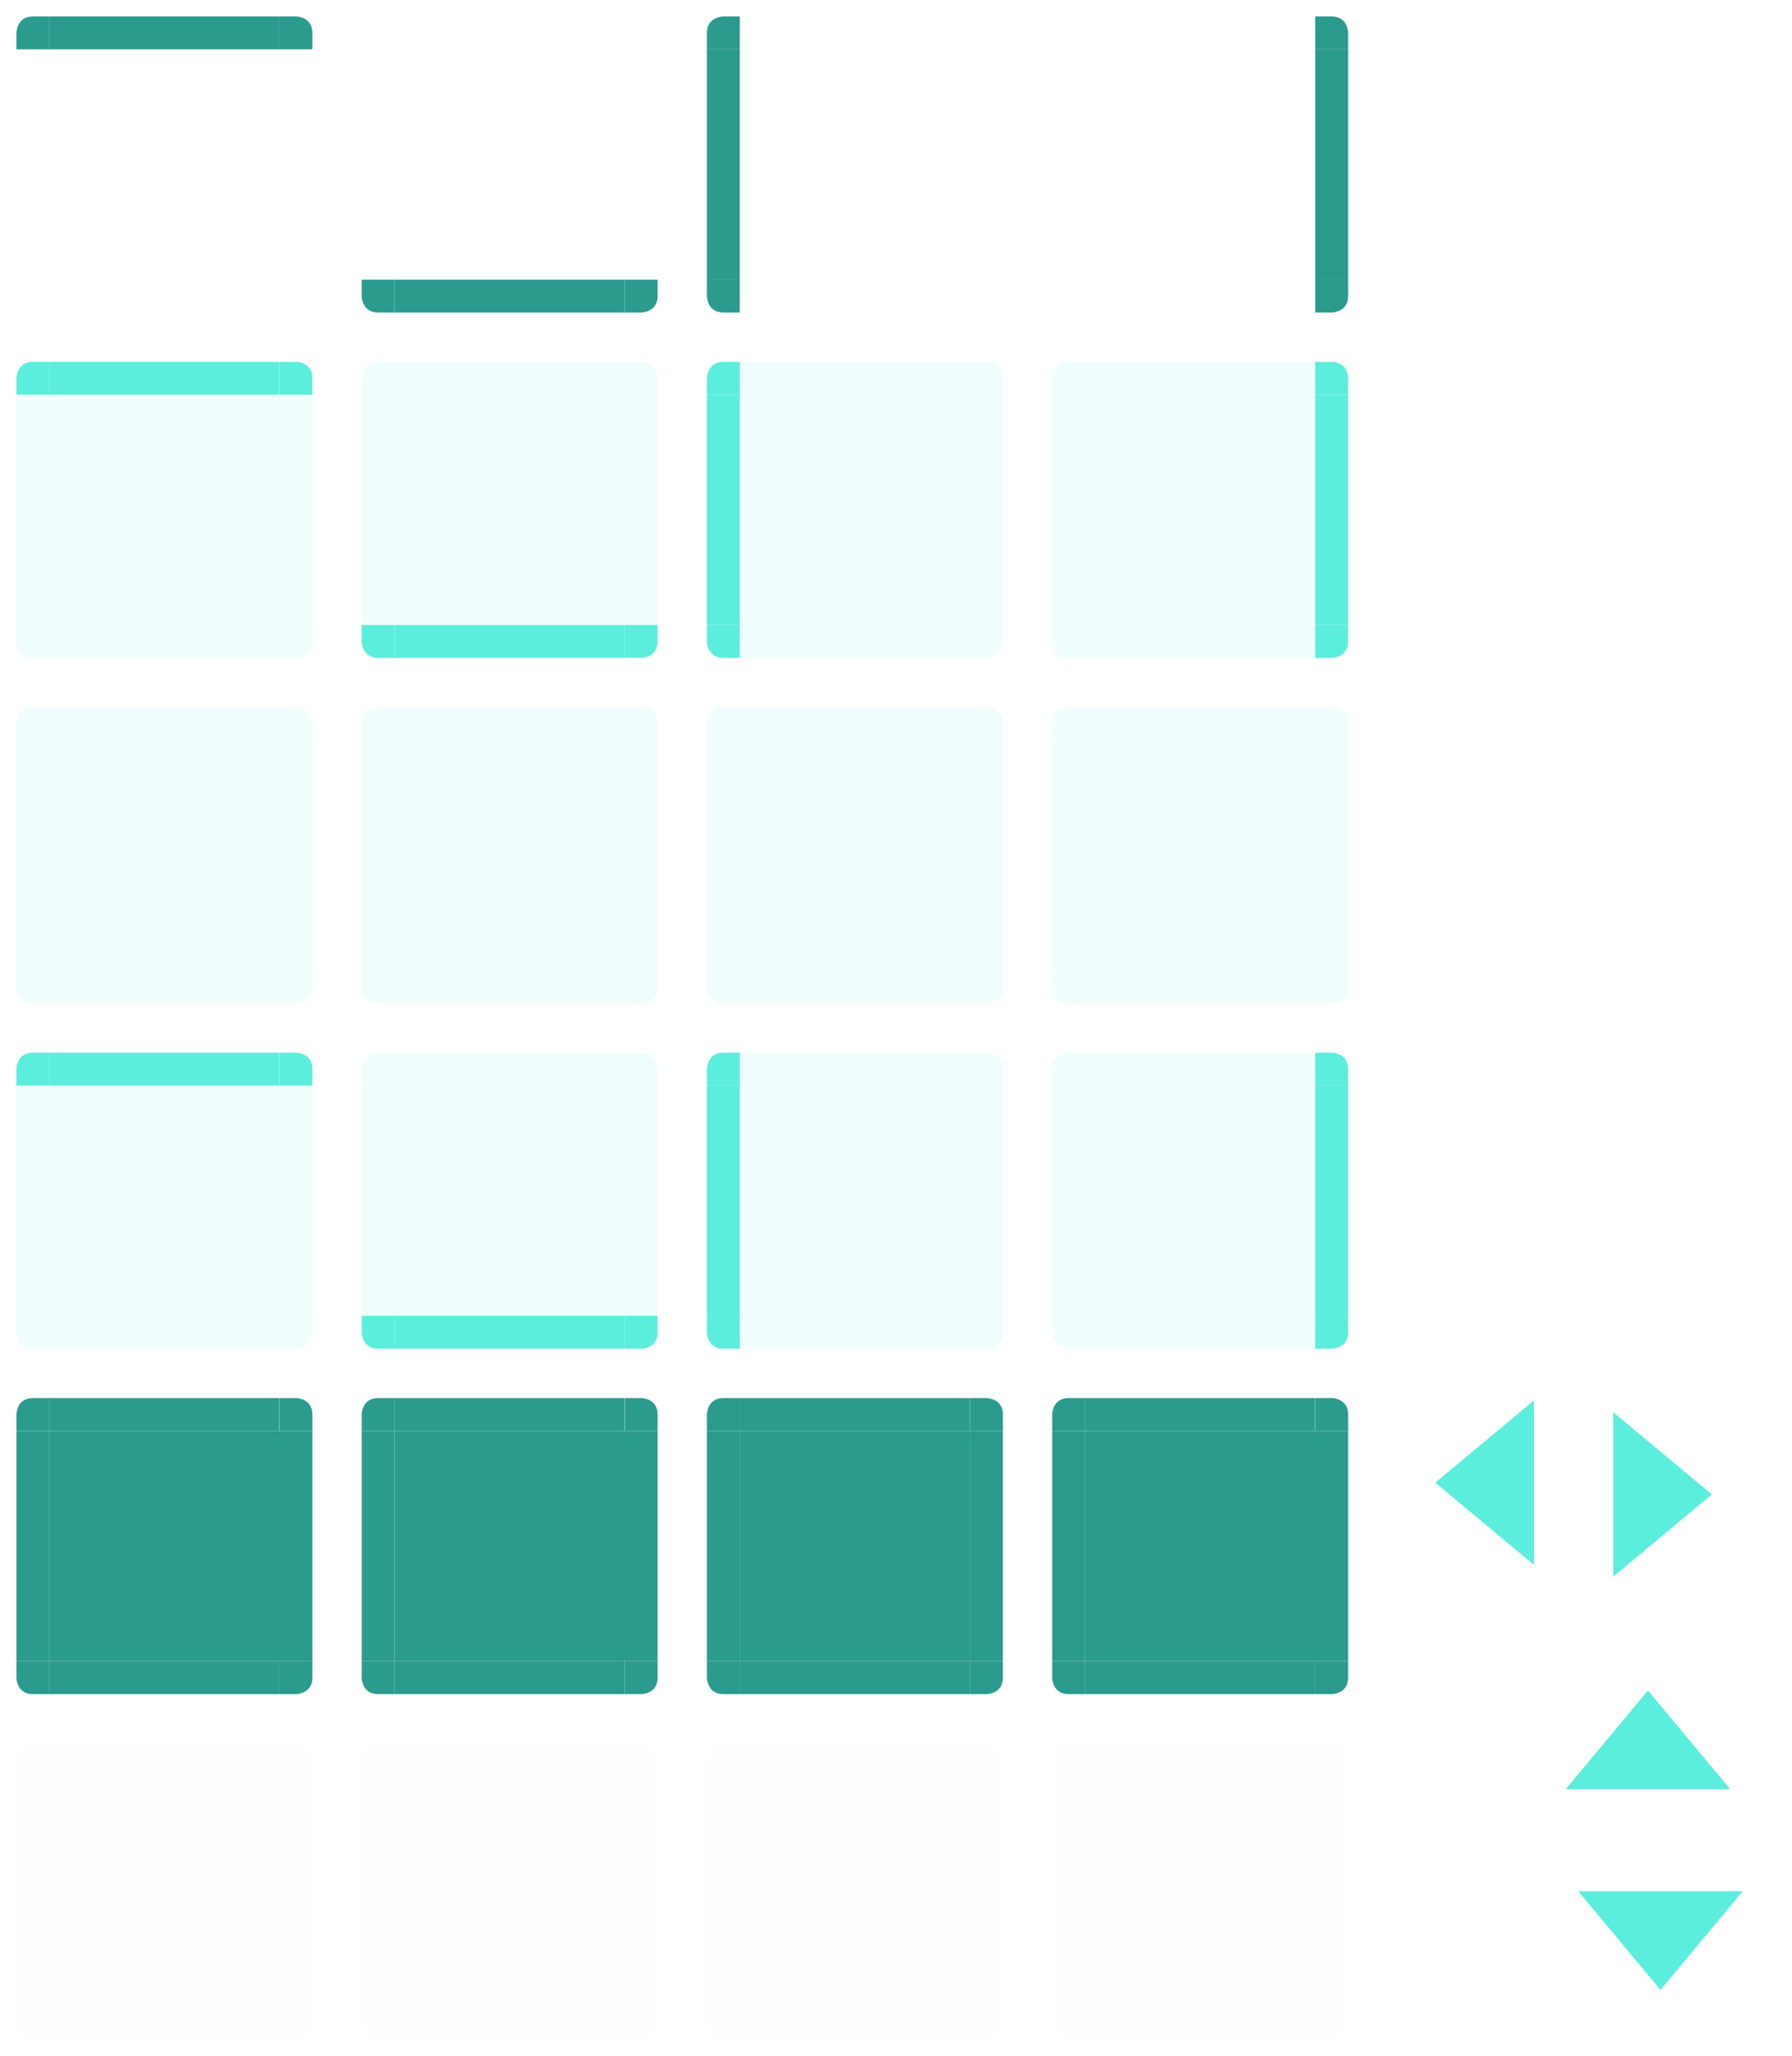 <?xml version="1.0" encoding="UTF-8" standalone="no"?>
<svg
   xmlns:dc="http://purl.org/dc/elements/1.1/"
   xmlns:cc="http://creativecommons.org/ns#"
   xmlns:rdf="http://www.w3.org/1999/02/22-rdf-syntax-ns#"
   xmlns:svg="http://www.w3.org/2000/svg"
   xmlns="http://www.w3.org/2000/svg"
   xmlns:xlink="http://www.w3.org/1999/xlink"
   xmlns:sodipodi="http://sodipodi.sourceforge.net/DTD/sodipodi-0.dtd"
   xmlns:inkscape="http://www.inkscape.org/namespaces/inkscape"
   id="svg1076"
   width="109"
   height="125"
   version="1"
   sodipodi:docname="tasks.svg"
   inkscape:version="0.92.4 (5da689c313, 2019-01-14)">
  <sodipodi:namedview
     pagecolor="#ffffff"
     bordercolor="#666666"
     borderopacity="1"
     objecttolerance="10"
     gridtolerance="10"
     guidetolerance="10"
     inkscape:pageopacity="0"
     inkscape:pageshadow="2"
     inkscape:window-width="1366"
     inkscape:window-height="717"
     id="namedview674"
     showgrid="false"
     inkscape:zoom="4.184"
     inkscape:cx="54.5"
     inkscape:cy="62.5"
     inkscape:window-x="0"
     inkscape:window-y="25"
     inkscape:window-maximized="1"
     inkscape:current-layer="svg1076" />
  <defs
     id="null">
    <filter
       id="filter7986-7-9-7-4-0"
       width="1"
       height="1"
       x="0"
       y="0"
       style="color-interpolation-filters:sRGB">
      <feTurbulence
         id="feTurbulence7988-54-9-1-4-1"
         baseFrequency=".03"
         numOctaves="5"
         result="result1"
         seed="0"
         type="fractalNoise" />
      <feDisplacementMap
         id="feDisplacementMap7990-3-05-6-7-0"
         in="SourceGraphic"
         in2="result1"
         result="result3"
         scale="7"
         xChannelSelector="R"
         yChannelSelector="G" />
      <feComposite
         id="feComposite7992-2-08-7-23-6"
         in="result3"
         in2="result1"
         operator="in"
         result="result4" />
      <feGaussianBlur
         id="feGaussianBlur7994-4-0-9-1-96"
         in="result4"
         result="result8"
         stdDeviation=".7" />
      <feConvolveMatrix
         id="feConvolveMatrix7996-8-8-2-4-6"
         bias="0"
         divisor="1"
         in="result8"
         kernelMatrix="1 1 1 1 -8 1 1 1 1"
         order="3 3"
         preserveAlpha="true"
         result="result0"
         targetX="1"
         targetY="1" />
      <feColorMatrix
         id="feColorMatrix7998-9-71-3-3-3"
         in="result0"
         result="result1"
         type="luminanceToAlpha"
         values="1" />
      <feComposite
         id="feComposite8000-2-2-2-4-88"
         in2="result1"
         k1="0"
         k2="5"
         k3="0"
         k4="0"
         operator="arithmetic"
         result="result11" />
      <feGaussianBlur
         id="feGaussianBlur8002-70-11-4-0-82"
         in="result11"
         result="result7"
         stdDeviation=".5" />
      <feColorMatrix
         id="feColorMatrix8004-7-4-2-5-1"
         result="result9"
         values="1 0 0 0 0 0 1 0 0 0 0 0 1 0 0 0 0 0 3 0" />
      <feFlood
         id="feFlood8006-4-9-1-7-8"
         flood-color="#9D5728"
         in="result9"
         result="result10" />
      <feComposite
         id="feComposite8008-1-2-8-6-95"
         in="result10"
         in2="result9"
         operator="in"
         result="result12" />
      <feComposite
         id="feComposite8010-6-2-1-8-17"
         in2="SourceGraphic"
         operator="in" />
    </filter>
    <filter
       id="filter7986-7-9-7-4-1-5"
       width="1"
       height="1"
       x="0"
       y="0"
       style="color-interpolation-filters:sRGB">
      <feTurbulence
         id="feTurbulence7988-54-9-1-4-6-0"
         baseFrequency=".03"
         numOctaves="5"
         result="result1"
         seed="0"
         type="fractalNoise" />
      <feDisplacementMap
         id="feDisplacementMap7990-3-05-6-7-3-0"
         in="SourceGraphic"
         in2="result1"
         result="result3"
         scale="7"
         xChannelSelector="R"
         yChannelSelector="G" />
      <feComposite
         id="feComposite7992-2-08-7-23-0-6"
         in="result3"
         in2="result1"
         operator="in"
         result="result4" />
      <feGaussianBlur
         id="feGaussianBlur7994-4-0-9-1-87-8"
         in="result4"
         result="result8"
         stdDeviation=".7" />
      <feConvolveMatrix
         id="feConvolveMatrix7996-8-8-2-4-4-7"
         bias="0"
         divisor="1"
         in="result8"
         kernelMatrix="1 1 1 1 -8 1 1 1 1"
         order="3 3"
         preserveAlpha="true"
         result="result0"
         targetX="1"
         targetY="1" />
      <feColorMatrix
         id="feColorMatrix7998-9-71-3-3-40-3"
         in="result0"
         result="result1"
         type="luminanceToAlpha"
         values="1" />
      <feComposite
         id="feComposite8000-2-2-2-4-52-1"
         in2="result1"
         k1="0"
         k2="5"
         k3="0"
         k4="0"
         operator="arithmetic"
         result="result11" />
      <feGaussianBlur
         id="feGaussianBlur8002-70-11-4-0-07-2"
         in="result11"
         result="result7"
         stdDeviation=".5" />
      <feColorMatrix
         id="feColorMatrix8004-7-4-2-5-7-2"
         result="result9"
         values="1 0 0 0 0 0 1 0 0 0 0 0 1 0 0 0 0 0 3 0" />
      <feFlood
         id="feFlood8006-4-9-1-7-9-1"
         flood-color="#9D5728"
         in="result9"
         result="result10" />
      <feComposite
         id="feComposite8008-1-2-8-6-7-3"
         in="result10"
         in2="result9"
         operator="in"
         result="result12" />
      <feComposite
         id="feComposite8010-6-2-1-8-4-6"
         in2="SourceGraphic"
         operator="in" />
    </filter>
    <filter
       id="filter7986-7-9-7-4-2-6"
       width="1"
       height="1"
       x="0"
       y="0"
       style="color-interpolation-filters:sRGB">
      <feTurbulence
         id="feTurbulence7988-54-9-1-4-9-4"
         baseFrequency=".03"
         numOctaves="5"
         result="result1"
         seed="0"
         type="fractalNoise" />
      <feDisplacementMap
         id="feDisplacementMap7990-3-05-6-7-78-0"
         in="SourceGraphic"
         in2="result1"
         result="result3"
         scale="7"
         xChannelSelector="R"
         yChannelSelector="G" />
      <feComposite
         id="feComposite7992-2-08-7-23-23-1"
         in="result3"
         in2="result1"
         operator="in"
         result="result4" />
      <feGaussianBlur
         id="feGaussianBlur7994-4-0-9-1-9-2"
         in="result4"
         result="result8"
         stdDeviation=".7" />
      <feConvolveMatrix
         id="feConvolveMatrix7996-8-8-2-4-0-0"
         bias="0"
         divisor="1"
         in="result8"
         kernelMatrix="1 1 1 1 -8 1 1 1 1"
         order="3 3"
         preserveAlpha="true"
         result="result0"
         targetX="1"
         targetY="1" />
      <feColorMatrix
         id="feColorMatrix7998-9-71-3-3-53-5"
         in="result0"
         result="result1"
         type="luminanceToAlpha"
         values="1" />
      <feComposite
         id="feComposite8000-2-2-2-4-75-4"
         in2="result1"
         k1="0"
         k2="5"
         k3="0"
         k4="0"
         operator="arithmetic"
         result="result11" />
      <feGaussianBlur
         id="feGaussianBlur8002-70-11-4-0-0-2"
         in="result11"
         result="result7"
         stdDeviation=".5" />
      <feColorMatrix
         id="feColorMatrix8004-7-4-2-5-55-8"
         result="result9"
         values="1 0 0 0 0 0 1 0 0 0 0 0 1 0 0 0 0 0 3 0" />
      <feFlood
         id="feFlood8006-4-9-1-7-4-7"
         flood-color="#9D5728"
         in="result9"
         result="result10" />
      <feComposite
         id="feComposite8008-1-2-8-6-1-2"
         in="result10"
         in2="result9"
         operator="in"
         result="result12" />
      <feComposite
         id="feComposite8010-6-2-1-8-5-2"
         in2="SourceGraphic"
         operator="in" />
    </filter>
    <filter
       id="filter7986-7-9-7-4-5-5"
       width="1"
       height="1"
       x="0"
       y="0"
       style="color-interpolation-filters:sRGB">
      <feTurbulence
         id="feTurbulence7988-54-9-1-4-03-1"
         baseFrequency=".03"
         numOctaves="5"
         result="result1"
         seed="0"
         type="fractalNoise" />
      <feDisplacementMap
         id="feDisplacementMap7990-3-05-6-7-79-5"
         in="SourceGraphic"
         in2="result1"
         result="result3"
         scale="7"
         xChannelSelector="R"
         yChannelSelector="G" />
      <feComposite
         id="feComposite7992-2-08-7-23-7-9"
         in="result3"
         in2="result1"
         operator="in"
         result="result4" />
      <feGaussianBlur
         id="feGaussianBlur7994-4-0-9-1-8-1"
         in="result4"
         result="result8"
         stdDeviation=".7" />
      <feConvolveMatrix
         id="feConvolveMatrix7996-8-8-2-4-82-2"
         bias="0"
         divisor="1"
         in="result8"
         kernelMatrix="1 1 1 1 -8 1 1 1 1"
         order="3 3"
         preserveAlpha="true"
         result="result0"
         targetX="1"
         targetY="1" />
      <feColorMatrix
         id="feColorMatrix7998-9-71-3-3-4-9"
         in="result0"
         result="result1"
         type="luminanceToAlpha"
         values="1" />
      <feComposite
         id="feComposite8000-2-2-2-4-8-1"
         in2="result1"
         k1="0"
         k2="5"
         k3="0"
         k4="0"
         operator="arithmetic"
         result="result11" />
      <feGaussianBlur
         id="feGaussianBlur8002-70-11-4-0-97-0"
         in="result11"
         result="result7"
         stdDeviation=".5" />
      <feColorMatrix
         id="feColorMatrix8004-7-4-2-5-5-9"
         result="result9"
         values="1 0 0 0 0 0 1 0 0 0 0 0 1 0 0 0 0 0 3 0" />
      <feFlood
         id="feFlood8006-4-9-1-7-38-0"
         flood-color="#9D5728"
         in="result9"
         result="result10" />
      <feComposite
         id="feComposite8008-1-2-8-6-85-5"
         in="result10"
         in2="result9"
         operator="in"
         result="result12" />
      <feComposite
         id="feComposite8010-6-2-1-8-29-05"
         in2="SourceGraphic"
         operator="in" />
    </filter>
    <linearGradient
       gradientUnits="userSpaceOnUse"
       y2="912.772"
       x2="317.917"
       y1="909.772"
       x1="317.917"
       id="linearGradient4306"
       xlink:href="#linearGradient4254-7"
       inkscape:collect="always" />
    <linearGradient
       id="linearGradient4254-7">
      <stop
         id="stop4256"
         offset="0"
         style="stop-color:#888888;stop-opacity:1;" />
      <stop
         id="stop4258"
         offset="1"
         style="stop-color:#232323;stop-opacity:1;" />
    </linearGradient>
  </defs>
  <g
     id="minimized-bottom">
    <rect
       style="opacity:0.001"
       id="rect55"
       width="14"
       height="3"
       x="3"
       y="122" />
    <path
       style="opacity:0.05;fill:#dfdfdf"
       id="path57"
       d="m 3,122 v 1 1 h 14 v -1 -1 z" />
  </g>
  <g
     id="minimized-left"
     transform="translate(-1,42)">
    <rect
       style="opacity:0.001"
       id="rect60"
       width="3"
       height="14"
       x="1"
       y="66" />
    <path
       style="opacity:0.05;fill:#dfdfdf"
       id="path62"
       d="M 2,66 V 80 H 3 4 V 66 H 3 Z" />
  </g>
  <g
     id="minimized-right"
     transform="translate(-1,42)">
    <rect
       style="opacity:0.001"
       id="rect65"
       width="3"
       height="14"
       x="18"
       y="66" />
    <path
       style="opacity:0.05;fill:#dfdfdf"
       id="path67"
       d="m 18,66 v 14 h 1 1 V 66 h -1 z" />
  </g>
  <g
     id="minimized-center"
     transform="matrix(0.519,0,0,1.077,0.407,103.585)">
    <rect
       style="opacity:0.05;fill:#dfdfdf"
       id="rect70"
       width="27"
       height="13"
       x="5"
       y="4.1" />
  </g>
  <g
     id="minimized-topleft"
     transform="translate(-1,42)">
    <rect
       style="opacity:0.001"
       id="rect79"
       width="3"
       height="3"
       x="1"
       y="63" />
    <path
       style="opacity:0.05;fill:#dfdfdf"
       id="path81"
       d="m 3,64 c -1,0 -1,1 -1,1 v 1 h 1 1 v -1 -1 z" />
  </g>
  <g
     id="minimized-topright"
     transform="translate(-1,42)">
    <rect
       style="opacity:0.001"
       id="rect84"
       width="3"
       height="3"
       x="18"
       y="63" />
    <path
       style="opacity:0.05;fill:#dfdfdf"
       id="path86"
       d="m 18,64 v 1 1 h 1 1 v -1 c 0,-1 -1,-1 -1,-1 z" />
  </g>
  <g
     id="minimized-bottomleft"
     transform="translate(-1,42)">
    <rect
       style="opacity:0.001"
       id="rect89"
       width="3"
       height="3"
       x="1"
       y="80" />
    <path
       style="opacity:0.05;fill:#dfdfdf"
       id="path91"
       d="m 2,80 v 1 c 0,0 0,1 1,1 H 4 V 81 80 H 3 Z" />
  </g>
  <g
     id="minimized-bottomright"
     transform="translate(-1,42)">
    <rect
       style="opacity:0.001"
       id="rect94"
       width="3"
       height="3"
       x="18"
       y="80" />
    <path
       style="opacity:0.05;fill:#dfdfdf"
       id="path96"
       d="m 18,80 v 1 1 h 1 c 0,0 1,0 1,-1 v -1 h -1 z" />
  </g>
  <g
     id="attention-bottom"
     style="fill:#2b9b8e;fill-opacity:1">
    <rect
       style="opacity:0.001;fill:#2b9b8e;fill-opacity:1"
       id="rect115"
       width="14"
       height="3"
       x="3"
       y="101" />
    <path
       style="fill:#2b9b8e;fill-opacity:1"
       id="path117"
       d="m 3,101 v 1 1 h 14 v -1 -1 z" />
  </g>
  <g
     id="attention-left"
     transform="translate(-1,21)"
     style="fill:#2b9b8e;fill-opacity:1">
    <rect
       style="opacity:0.001;fill:#2b9b8e;fill-opacity:1"
       id="rect120"
       width="3"
       height="14"
       x="1"
       y="66" />
    <path
       style="fill:#2b9b8e;fill-opacity:1"
       id="path122"
       d="M 2,66 V 80 H 3 4 V 66 H 3 Z" />
  </g>
  <g
     id="attention-right"
     transform="translate(-1,21)"
     style="fill:#2b9b8e;fill-opacity:1">
    <rect
       style="opacity:0.001;fill:#2b9b8e;fill-opacity:1"
       id="rect125"
       width="3"
       height="14"
       x="18"
       y="66" />
    <path
       style="fill:#2b9b8e;fill-opacity:1"
       id="path127"
       d="m 18,66 v 14 h 1 1 V 66 h -1 z" />
  </g>
  <g
     id="attention-center"
     transform="matrix(0.519,0,0,1.077,0.407,82.585)"
     style="fill:#2b9b8e;fill-opacity:1">
    <rect
       style="fill:#2b9b8e;fill-opacity:1"
       id="rect130"
       width="27"
       height="13"
       x="5"
       y="4.1" />
  </g>
  <g
     id="attention-top"
     transform="translate(-1,21)"
     style="fill:#2b9b8e;fill-opacity:1">
    <rect
       style="opacity:0.001;fill:#2b9b8e;fill-opacity:1"
       id="rect133"
       width="14"
       height="3"
       x="4"
       y="63" />
    <g
       id="g137"
       transform="matrix(0.538,0,0,-1,1.308,93)"
       style="fill:#2b9b8e;fill-opacity:1">
      <path
         style="fill:#2b9b8e;fill-opacity:1"
         id="path135"
         d="m 5,64 v 1 1 h 26 v -1 -1 z"
         transform="matrix(1,0,0,-1,0,93)" />
    </g>
  </g>
  <g
     id="attention-topleft"
     transform="translate(-1,21)"
     style="fill:#2b9b8e;fill-opacity:1">
    <rect
       style="opacity:0.001;fill:#2b9b8e;fill-opacity:1"
       id="rect140"
       width="3"
       height="3"
       x="1"
       y="63" />
    <path
       style="fill:#2b9b8e;fill-opacity:1"
       id="path142"
       d="m 3,64 c -1,0 -1,1 -1,1 v 1 h 1 1 v -1 -1 z" />
  </g>
  <g
     id="attention-topright"
     transform="translate(-1,21)"
     style="fill:#2b9b8e;fill-opacity:1">
    <rect
       style="opacity:0.001;fill:#2b9b8e;fill-opacity:1"
       id="rect145"
       width="3"
       height="3"
       x="18"
       y="63" />
    <path
       style="fill:#2b9b8e;fill-opacity:1"
       id="path147"
       d="m 18,64 v 1 1 h 1 1 v -1 c 0,-1 -1,-1 -1,-1 z" />
  </g>
  <g
     id="attention-bottomleft"
     transform="translate(-1,21)"
     style="fill:#2b9b8e;fill-opacity:1">
    <rect
       style="opacity:0.001;fill:#2b9b8e;fill-opacity:1"
       id="rect150"
       width="3"
       height="3"
       x="1"
       y="80" />
    <path
       style="fill:#2b9b8e;fill-opacity:1"
       id="path152"
       d="m 2,80 v 1 c 0,0 0,1 1,1 H 4 V 81 80 H 3 Z" />
  </g>
  <g
     id="attention-bottomright"
     transform="translate(-1,21)"
     style="fill:#2b9b8e;fill-opacity:1">
    <rect
       style="opacity:0.001;fill:#2b9b8e;fill-opacity:1"
       id="rect155"
       width="3"
       height="3"
       x="18"
       y="80" />
    <path
       style="fill:#2b9b8e;fill-opacity:1"
       id="path157"
       d="m 18,80 v 1 1 h 1 c 0,0 1,0 1,-1 v -1 h -1 z" />
  </g>
  <g
     id="hover-bottom"
     style="fill:#5beedc;fill-opacity:1">
    <rect
       style="opacity:0.001;fill:#5beedc;fill-opacity:1"
       id="rect160"
       width="14"
       height="3"
       x="3"
       y="80" />
    <path
       style="fill:#5beedc;fill-opacity:1;opacity:0.1"
       id="path162"
       d="m 3,80 v 1 1 h 14 v -1 -1 z" />
  </g>
  <g
     id="hover-left"
     transform="translate(-1)"
     style="fill:#5beedc;fill-opacity:1">
    <rect
       style="opacity:0.001;fill:#5beedc;fill-opacity:1"
       id="rect165"
       width="3"
       height="14"
       x="1"
       y="66" />
    <path
       style="opacity:0.1;fill:#5beedc;fill-opacity:1"
       id="path167"
       d="M 2,66 V 80 H 3 4 V 66 H 3 Z" />
  </g>
  <g
     id="hover-right"
     transform="translate(-1)"
     style="fill:#5beedc;fill-opacity:1">
    <rect
       style="opacity:0.001;fill:#5beedc;fill-opacity:1"
       id="rect170"
       width="3"
       height="14"
       x="18"
       y="66" />
    <path
       style="opacity:0.1;fill:#5beedc;fill-opacity:1"
       id="path172"
       d="m 18,66 v 14 h 1 1 V 66 h -1 z" />
  </g>
  <g
     id="hover-center"
     transform="matrix(0.519,0,0,1.077,0.407,61.585)"
     style="fill:#5beedc;fill-opacity:1">
    <rect
       style="opacity:0.1;fill:#5beedc;fill-opacity:1"
       id="rect175"
       width="27"
       height="13"
       x="5"
       y="4.1" />
  </g>
  <g
     id="hover-top"
     transform="translate(-1)"
     style="fill:#5beedc;fill-opacity:1">
    <rect
       style="opacity:0.001;fill:#5beedc;fill-opacity:1"
       id="rect178"
       width="14"
       height="3"
       x="4"
       y="63" />
    <g
       id="g182"
       transform="matrix(0.538,0,0,-1,1.308,93)"
       style="fill:#5beedc;fill-opacity:1">
      <path
         style="opacity:1;fill:#5beedc;fill-opacity:1"
         id="path180"
         d="m 5,64 v 1 1 h 26 v -1 -1 z"
         transform="matrix(1,0,0,-1,0,93)" />
    </g>
  </g>
  <g
     id="hover-topleft"
     transform="translate(-1)"
     style="fill:#5beedc;fill-opacity:1">
    <rect
       style="opacity:0.001;fill:#5beedc;fill-opacity:1"
       id="rect186"
       width="3"
       height="3"
       x="1"
       y="63" />
    <path
       style="opacity:1;fill:#5beedc;fill-opacity:1"
       id="path188"
       d="m 3,64 c -1,0 -1,1 -1,1 v 1 h 1 1 v -1 -1 z" />
  </g>
  <g
     id="hover-topright"
     transform="translate(-1)"
     style="fill:#5beedc;fill-opacity:1">
    <rect
       style="opacity:0.001;fill:#5beedc;fill-opacity:1"
       id="rect191"
       width="3"
       height="3"
       x="18"
       y="63" />
    <path
       style="opacity:1;fill:#5beedc;fill-opacity:1"
       id="path193"
       d="m 18,64 v 1 1 h 1 1 v -1 c 0,-1 -1,-1 -1,-1 z" />
  </g>
  <g
     id="hover-bottomleft"
     transform="translate(-1)"
     style="fill:#5beedc;fill-opacity:1">
    <rect
       style="opacity:0.001;fill:#5beedc;fill-opacity:1"
       id="rect196"
       width="3"
       height="3"
       x="1"
       y="80" />
    <path
       style="fill:#5beedc;fill-opacity:1;opacity:0.1"
       id="path198"
       d="m 2,80 v 1 c 0,0 0,1 1,1 H 4 V 81 80 H 3 Z" />
  </g>
  <g
     id="hover-bottomright"
     transform="translate(-1)"
     style="fill:#5beedc;fill-opacity:1">
    <rect
       style="opacity:0.001;fill:#5beedc;fill-opacity:1"
       id="rect201"
       width="3"
       height="3"
       x="18"
       y="80" />
    <path
       style="fill:#5beedc;fill-opacity:1;opacity:0.1"
       id="path203"
       d="m 18,80 v 1 1 h 1 c 0,0 1,0 1,-1 v -1 h -1 z" />
  </g>
  <g
     id="normal-bottom"
     style="fill:#5beedc;fill-opacity:1">
    <rect
       style="opacity:0.001;fill:#5beedc;fill-opacity:1"
       id="rect206"
       width="14"
       height="3"
       x="3"
       y="59" />
    <path
       style="opacity:0.1;fill:#5beedc;fill-opacity:1"
       id="path208"
       d="m 3,59 v 1 1 h 14 v -1 -1 z" />
  </g>
  <g
     id="normal-left"
     transform="translate(-1,-21)"
     style="fill:#5beedc;fill-opacity:1">
    <rect
       style="opacity:0.001;fill:#5beedc;fill-opacity:1"
       id="rect211"
       width="3"
       height="14"
       x="1"
       y="66" />
    <path
       style="opacity:0.1;fill:#5beedc;fill-opacity:1"
       id="path213"
       d="M 2,66 V 80 H 3 4 V 66 H 3 Z" />
  </g>
  <g
     id="normal-right"
     transform="translate(-1,-21)"
     style="fill:#5beedc;fill-opacity:1">
    <rect
       style="opacity:0.001;fill:#5beedc;fill-opacity:1"
       id="rect216"
       width="3"
       height="14"
       x="18"
       y="66" />
    <path
       style="opacity:0.1;fill:#5beedc;fill-opacity:1"
       id="path218"
       d="m 18,66 v 14 h 1 1 V 66 h -1 z" />
  </g>
  <g
     id="normal-center"
     transform="matrix(0.519,0,0,1.077,0.407,40.585)"
     style="fill:#5beedc;fill-opacity:1">
    <rect
       style="opacity:0.1;fill:#5beedc;fill-opacity:1"
       id="rect221"
       width="27"
       height="13"
       x="5"
       y="4.1" />
  </g>
  <g
     id="normal-top"
     transform="translate(-1,-21)"
     style="fill:#5beedc;fill-opacity:1">
    <rect
       style="opacity:0.001;fill:#5beedc;fill-opacity:1"
       id="rect224"
       width="14"
       height="3"
       x="4"
       y="63" />
    <g
       id="g228"
       transform="matrix(0.538,0,0,-1,1.308,93)"
       style="fill:#5beedc;fill-opacity:1">
      <path
         style="opacity:0.1;fill:#5beedc;fill-opacity:1"
         id="path226"
         d="m 5,64 v 1 1 h 26 v -1 -1 z"
         transform="matrix(1,0,0,-1,0,93)" />
    </g>
  </g>
  <g
     id="normal-topleft"
     transform="translate(-1,-21)"
     style="fill:#5beedc;fill-opacity:1">
    <rect
       style="opacity:0.001;fill:#5beedc;fill-opacity:1"
       id="rect231"
       width="3"
       height="3"
       x="1"
       y="63" />
    <path
       style="opacity:0.1;fill:#5beedc;fill-opacity:1"
       id="path233"
       d="m 3,64 c -1,0 -1,1 -1,1 v 1 h 1 1 v -1 -1 z" />
  </g>
  <g
     id="normal-topright"
     transform="translate(-1,-21)"
     style="fill:#5beedc;fill-opacity:1">
    <rect
       style="opacity:0.001;fill:#5beedc;fill-opacity:1"
       id="rect236"
       width="3"
       height="3"
       x="18"
       y="63" />
    <path
       style="opacity:0.1;fill:#5beedc;fill-opacity:1"
       id="path238"
       d="m 18,64 v 1 1 h 1 1 v -1 c 0,-1 -1,-1 -1,-1 z" />
  </g>
  <g
     id="normal-bottomleft"
     transform="translate(-1,-21)"
     style="fill:#5beedc;fill-opacity:1">
    <rect
       style="opacity:0.001;fill:#5beedc;fill-opacity:1"
       id="rect241"
       width="3"
       height="3"
       x="1"
       y="80" />
    <path
       style="opacity:0.1;fill:#5beedc;fill-opacity:1"
       id="path243"
       d="m 2,80 v 1 c 0,0 0,1 1,1 H 4 V 81 80 H 3 Z" />
  </g>
  <g
     id="normal-bottomright"
     transform="translate(-1,-21)"
     style="fill:#5beedc;fill-opacity:1">
    <rect
       style="opacity:0.001;fill:#5beedc;fill-opacity:1"
       id="rect246"
       width="3"
       height="3"
       x="18"
       y="80" />
    <path
       style="opacity:0.1;fill:#5beedc;fill-opacity:1"
       id="path248"
       d="m 18,80 v 1 1 h 1 c 0,0 1,0 1,-1 v -1 h -1 z" />
  </g>
  <g
     id="focus-bottom"
     style="fill:#5beedc;fill-opacity:1">
    <rect
       style="opacity:0.001;fill:#5beedc;fill-opacity:1"
       id="rect251"
       width="14"
       height="3"
       x="3"
       y="38" />
    <path
       style="fill:#5beedc;fill-opacity:1;opacity:0.1"
       id="path253"
       d="m 3,38 v 1 1 h 14 v -1 -1 z" />
  </g>
  <g
     id="focus-left"
     transform="translate(-1,-42)"
     style="fill:#5beedc;fill-opacity:1">
    <rect
       style="opacity:0.001;fill:#5beedc;fill-opacity:1"
       id="rect256"
       width="3"
       height="14"
       x="1"
       y="66" />
    <path
       style="opacity:0.1;fill:#5beedc;fill-opacity:1"
       id="path258"
       d="M 2,66 V 80 H 3 4 V 66 H 3 Z" />
  </g>
  <g
     id="focus-right"
     transform="translate(-1,-42)"
     style="fill:#5beedc;fill-opacity:1">
    <rect
       style="opacity:0.001;fill:#5beedc;fill-opacity:1"
       id="rect261"
       width="3"
       height="14"
       x="18"
       y="66" />
    <path
       style="opacity:0.1;fill:#5beedc;fill-opacity:1"
       id="path263"
       d="m 18,66 v 14 h 1 1 V 66 h -1 z" />
  </g>
  <g
     id="focus-center"
     transform="matrix(0.519,0,0,1.077,0.407,19.585)"
     style="fill:#5beedc;fill-opacity:1">
    <rect
       style="opacity:0.1;fill:#5beedc;fill-opacity:1"
       id="rect266"
       width="27"
       height="13"
       x="5"
       y="4.1" />
  </g>
  <g
     id="focus-top"
     transform="translate(-1,-42)"
     style="fill:#5beedc;fill-opacity:1">
    <rect
       style="opacity:0.001;fill:#5beedc;fill-opacity:1"
       id="rect269"
       width="14"
       height="3"
       x="4"
       y="63" />
    <g
       id="g273"
       transform="matrix(0.538,0,0,-1,1.308,93)"
       style="fill:#5beedc;fill-opacity:1">
      <path
         style="opacity:1;fill:#5beedc;fill-opacity:1"
         id="path271"
         d="m 5,64 v 1 1 h 26 v -1 -1 z"
         transform="matrix(1,0,0,-1,0,93)" />
    </g>
  </g>
  <g
     id="focus-topleft"
     transform="translate(-1,-42)"
     style="fill:#5beedc;fill-opacity:1">
    <rect
       style="opacity:0.001;fill:#5beedc;fill-opacity:1"
       id="rect276"
       width="3"
       height="3"
       x="1"
       y="63" />
    <path
       style="opacity:1;fill:#5beedc;fill-opacity:1"
       id="path278"
       d="m 3,64 c -1,0 -1,1 -1,1 v 1 h 1 1 v -1 -1 z" />
  </g>
  <g
     id="focus-topright"
     transform="translate(-1,-42)"
     style="fill:#5beedc;fill-opacity:1">
    <rect
       style="opacity:0.001;fill:#5beedc;fill-opacity:1"
       id="rect281"
       width="3"
       height="3"
       x="18"
       y="63" />
    <path
       style="opacity:1;fill:#5beedc;fill-opacity:1"
       id="path283"
       d="m 18,64 v 1 1 h 1 1 v -1 c 0,-1 -1,-1 -1,-1 z" />
  </g>
  <g
     id="focus-bottomleft"
     transform="translate(-1,-42)"
     style="fill:#5beedc;fill-opacity:1">
    <rect
       style="opacity:0.001;fill:#5beedc;fill-opacity:1"
       id="rect286"
       width="3"
       height="3"
       x="1"
       y="80" />
    <path
       style="fill:#5beedc;fill-opacity:1;opacity:0.1"
       id="path288"
       d="m 2,80 v 1 c 0,0 0,1 1,1 H 4 V 81 80 H 3 Z" />
  </g>
  <g
     id="focus-bottomright"
     transform="translate(-1,-42)"
     style="fill:#5beedc;fill-opacity:1">
    <rect
       style="opacity:0.001;fill:#5beedc;fill-opacity:1"
       id="rect291"
       width="3"
       height="3"
       x="18"
       y="80" />
    <path
       style="fill:#5beedc;fill-opacity:1;opacity:0.1"
       id="path293"
       d="m 18,80 v 1 1 h 1 c 0,0 1,0 1,-1 v -1 h -1 z" />
  </g>
  <g
     id="north-progress-bottom"
     transform="translate(21)"
     style="fill:#2b9b8e;fill-opacity:1">
    <rect
       style="opacity:0.001;fill:#2b9b8e;fill-opacity:1"
       id="rect296"
       width="14"
       height="3"
       x="3"
       y="17" />
    <path
       style="fill:#2b9b8e;fill-opacity:1"
       id="path298"
       d="m 3,17 v 1 1 h 14 v -1 -1 z" />
  </g>
  <g
     id="north-progress-left"
     transform="translate(20,-63)"
     style="fill:#2b9b8e;fill-opacity:1">
    <rect
       style="opacity:0.001;fill:#2b9b8e;fill-opacity:1"
       id="rect301"
       width="3"
       height="14"
       x="1"
       y="66" />
  </g>
  <g
     id="north-progress-right"
     transform="translate(20,-63)"
     style="fill:#2b9b8e;fill-opacity:1">
    <rect
       style="opacity:0.001;fill:#2b9b8e;fill-opacity:1"
       id="rect304"
       width="3"
       height="14"
       x="18"
       y="66" />
  </g>
  <g
     id="north-progress-center"
     transform="matrix(0.519,0,0,1.077,21.407,-1.415)"
     style="fill:#2b9b8e;fill-opacity:1">
    <rect
       style="opacity:0.001;fill:#2b9b8e;fill-opacity:1"
       id="rect307"
       width="27"
       height="13"
       x="5"
       y="4.1" />
  </g>
  <g
     id="north-progress-top"
     transform="translate(20,-63)"
     style="fill:#2b9b8e;fill-opacity:1">
    <rect
       style="opacity:0.001;fill:#2b9b8e;fill-opacity:1"
       id="rect310"
       width="14"
       height="3"
       x="4"
       y="63" />
  </g>
  <g
     id="north-progress-topleft"
     transform="translate(20,-63)"
     style="fill:#2b9b8e;fill-opacity:1">
    <rect
       style="opacity:0.001;fill:#2b9b8e;fill-opacity:1"
       id="rect313"
       width="3"
       height="3"
       x="1"
       y="63" />
  </g>
  <g
     id="north-progress-topright"
     transform="translate(20,-63)"
     style="fill:#2b9b8e;fill-opacity:1">
    <rect
       style="opacity:0.001;fill:#2b9b8e;fill-opacity:1"
       id="rect316"
       width="3"
       height="3"
       x="18"
       y="63" />
  </g>
  <g
     id="north-progress-bottomleft"
     transform="translate(20,-63)"
     style="fill:#2b9b8e;fill-opacity:1">
    <rect
       style="opacity:0.001;fill:#2b9b8e;fill-opacity:1"
       id="rect319"
       width="3"
       height="3"
       x="1"
       y="80" />
    <path
       style="fill:#2b9b8e;fill-opacity:1"
       id="path321"
       d="m 2,80 v 1 c 0,0 0,1 1,1 H 4 V 81 80 H 3 Z" />
  </g>
  <g
     id="north-progress-bottomright"
     transform="translate(20,-63)"
     style="fill:#2b9b8e;fill-opacity:1">
    <rect
       style="opacity:0.001;fill:#2b9b8e;fill-opacity:1"
       id="rect324"
       width="3"
       height="3"
       x="18"
       y="80" />
    <path
       style="fill:#2b9b8e;fill-opacity:1"
       id="path326"
       d="m 18,80 v 1 1 h 1 c 0,0 1,0 1,-1 v -1 h -1 z" />
  </g>
  <g
     id="north-minimized-bottom"
     transform="translate(21)">
    <rect
       style="opacity:0.001"
       id="rect329"
       width="14"
       height="3"
       x="3"
       y="122" />
    <path
       style="opacity:0.05;fill:#dfdfdf"
       id="path331"
       d="m 3,122 v 1 1 h 14 v -1 -1 z" />
  </g>
  <g
     id="north-minimized-left"
     transform="translate(20,42)">
    <rect
       style="opacity:0.001"
       id="rect334"
       width="3"
       height="14"
       x="1"
       y="66" />
    <path
       style="opacity:0.05;fill:#dfdfdf"
       id="path336"
       d="M 2,66 V 80 H 3 4 V 66 H 3 Z" />
  </g>
  <g
     id="north-minimized-right"
     transform="translate(20,42)">
    <rect
       style="opacity:0.001"
       id="rect339"
       width="3"
       height="14"
       x="18"
       y="66" />
    <path
       style="opacity:0.05;fill:#dfdfdf"
       id="path341"
       d="m 18,66 v 14 h 1 1 V 66 h -1 z" />
  </g>
  <g
     id="north-minimized-center"
     transform="matrix(0.519,0,0,1.077,21.407,103.585)">
    <rect
       style="opacity:0.05;fill:#dfdfdf"
       id="rect344"
       width="27"
       height="13"
       x="5"
       y="4.1" />
  </g>
  <g
     id="north-minimized-top"
     transform="translate(20,42)">
    <rect
       style="opacity:0.001"
       id="rect347"
       width="14"
       height="3"
       x="4"
       y="63" />
    <g
       id="hover-top-9"
       transform="matrix(0.538,0,0,-1,1.308,93)">
      <path
         style="opacity:0.05;fill:#dfdfdf"
         id="path349"
         d="m 5,64 v 1 1 h 26 v -1 -1 z"
         transform="matrix(1,0,0,-1,0,93)" />
    </g>
  </g>
  <g
     id="north-minimized-topleft"
     transform="translate(20,42)">
    <rect
       style="opacity:0.001"
       id="rect353"
       width="3"
       height="3"
       x="1"
       y="63" />
    <path
       style="opacity:0.05;fill:#dfdfdf"
       id="path355"
       d="m 3,64 c -1,0 -1,1 -1,1 v 1 h 1 1 v -1 -1 z" />
  </g>
  <g
     id="north-minimized-topright"
     transform="translate(20,42)">
    <rect
       style="opacity:0.001"
       id="rect358"
       width="3"
       height="3"
       x="18"
       y="63" />
    <path
       style="opacity:0.05;fill:#dfdfdf"
       id="path360"
       d="m 18,64 v 1 1 h 1 1 v -1 c 0,-1 -1,-1 -1,-1 z" />
  </g>
  <g
     id="north-minimized-bottomleft"
     transform="translate(20,42)">
    <rect
       style="opacity:0.001"
       id="rect363"
       width="3"
       height="3"
       x="1"
       y="80" />
    <path
       style="opacity:0.05;fill:#dfdfdf"
       id="path365"
       d="m 2,80 v 1 c 0,0 0,1 1,1 H 4 V 81 80 H 3 Z" />
  </g>
  <g
     id="north-minimized-bottomright"
     transform="translate(20,42)">
    <rect
       style="opacity:0.001"
       id="rect368"
       width="3"
       height="3"
       x="18"
       y="80" />
    <path
       style="opacity:0.05;fill:#dfdfdf"
       id="path370"
       d="m 18,80 v 1 1 h 1 c 0,0 1,0 1,-1 v -1 h -1 z" />
  </g>
  <g
     id="north-attention-bottom"
     transform="translate(21)"
     style="fill:#2b9b8e;fill-opacity:1">
    <rect
       style="opacity:0.001;fill:#2b9b8e;fill-opacity:1"
       id="rect373"
       width="14"
       height="3"
       x="3"
       y="101" />
    <path
       style="fill:#2b9b8e;fill-opacity:1"
       id="path375"
       d="m 3,101 v 1 1 h 14 v -1 -1 z" />
  </g>
  <g
     id="north-attention-left"
     transform="translate(20,21)"
     style="fill:#2b9b8e;fill-opacity:1">
    <rect
       style="opacity:0.001;fill:#2b9b8e;fill-opacity:1"
       id="rect378"
       width="3"
       height="14"
       x="1"
       y="66" />
    <path
       style="fill:#2b9b8e;fill-opacity:1"
       id="path380"
       d="M 2,66 V 80 H 3 4 V 66 H 3 Z" />
  </g>
  <g
     id="north-attention-right"
     transform="translate(20,21)"
     style="fill:#2b9b8e;fill-opacity:1">
    <rect
       style="opacity:0.001;fill:#2b9b8e;fill-opacity:1"
       id="rect383"
       width="3"
       height="14"
       x="18"
       y="66" />
    <path
       style="fill:#2b9b8e;fill-opacity:1"
       id="path385"
       d="m 18,66 v 14 h 1 1 V 66 h -1 z" />
  </g>
  <g
     id="north-attention-center"
     transform="matrix(0.519,0,0,1.077,21.407,82.585)"
     style="fill:#2b9b8e;fill-opacity:1">
    <rect
       style="fill:#2b9b8e;fill-opacity:1"
       id="rect388"
       width="27"
       height="13"
       x="5"
       y="4.1" />
  </g>
  <g
     id="north-attention-top"
     transform="translate(20,21)"
     style="fill:#2b9b8e;fill-opacity:1">
    <rect
       style="opacity:0.001;fill:#2b9b8e;fill-opacity:1"
       id="rect391"
       width="14"
       height="3"
       x="4"
       y="63" />
    <g
       id="g395"
       transform="matrix(0.538,0,0,-1,1.308,93)"
       style="fill:#2b9b8e;fill-opacity:1">
      <path
         style="fill:#2b9b8e;fill-opacity:1"
         id="path393"
         d="m 5,64 v 1 1 h 26 v -1 -1 z"
         transform="matrix(1,0,0,-1,0,93)" />
    </g>
  </g>
  <g
     id="north-attention-topleft"
     transform="translate(20,21)"
     style="fill:#2b9b8e;fill-opacity:1">
    <rect
       style="opacity:0.001;fill:#2b9b8e;fill-opacity:1"
       id="rect398"
       width="3"
       height="3"
       x="1"
       y="63" />
    <path
       style="fill:#2b9b8e;fill-opacity:1"
       id="path400"
       d="m 3,64 c -1,0 -1,1 -1,1 v 1 h 1 1 v -1 -1 z" />
  </g>
  <g
     id="north-attention-topright"
     transform="translate(20,21)"
     style="fill:#2b9b8e;fill-opacity:1">
    <rect
       style="opacity:0.001;fill:#2b9b8e;fill-opacity:1"
       id="rect403"
       width="3"
       height="3"
       x="18"
       y="63" />
    <path
       style="fill:#2b9b8e;fill-opacity:1"
       id="path405"
       d="m 18,64 v 1 1 h 1 1 v -1 c 0,-1 -1,-1 -1,-1 z" />
  </g>
  <g
     id="north-attention-bottomleft"
     transform="translate(20,21)"
     style="fill:#2b9b8e;fill-opacity:1">
    <rect
       style="opacity:0.001;fill:#2b9b8e;fill-opacity:1"
       id="rect408"
       width="3"
       height="3"
       x="1"
       y="80" />
    <path
       style="fill:#2b9b8e;fill-opacity:1"
       id="path410"
       d="m 2,80 v 1 c 0,0 0,1 1,1 H 4 V 81 80 H 3 Z" />
  </g>
  <g
     id="north-attention-bottomright"
     transform="translate(20,21)"
     style="fill:#2b9b8e;fill-opacity:1">
    <rect
       style="opacity:0.001;fill:#2b9b8e;fill-opacity:1"
       id="rect413"
       width="3"
       height="3"
       x="18"
       y="80" />
    <path
       style="fill:#2b9b8e;fill-opacity:1"
       id="path415"
       d="m 18,80 v 1 1 h 1 c 0,0 1,0 1,-1 v -1 h -1 z" />
  </g>
  <g
     id="north-hover-bottom"
     transform="translate(21)"
     style="fill:#5beedc;fill-opacity:1">
    <rect
       style="opacity:0.001;fill:#5beedc;fill-opacity:1"
       id="rect418"
       width="14"
       height="3"
       x="3"
       y="80" />
    <path
       style="fill:#5beedc;fill-opacity:1"
       id="path420"
       d="m 3,80 v 1 1 h 14 v -1 -1 z" />
  </g>
  <g
     id="north-hover-left"
     transform="translate(20)"
     style="fill:#5beedc;fill-opacity:1">
    <rect
       style="opacity:0.001;fill:#5beedc;fill-opacity:1"
       id="rect423"
       width="3"
       height="14"
       x="1"
       y="66" />
    <path
       style="opacity:0.1;fill:#5beedc;fill-opacity:1"
       id="path425"
       d="M 2,66 V 80 H 3 4 V 66 H 3 Z" />
  </g>
  <g
     id="north-hover-right"
     transform="translate(20)"
     style="fill:#5beedc;fill-opacity:1">
    <rect
       style="opacity:0.001;fill:#5beedc;fill-opacity:1"
       id="rect428"
       width="3"
       height="14"
       x="18"
       y="66" />
    <path
       style="opacity:0.1;fill:#5beedc;fill-opacity:1"
       id="path430"
       d="m 18,66 v 14 h 1 1 V 66 h -1 z" />
  </g>
  <g
     id="north-hover-center"
     transform="matrix(0.519,0,0,1.077,21.407,61.585)"
     style="fill:#5beedc;fill-opacity:1">
    <rect
       style="opacity:0.1;fill:#5beedc;fill-opacity:1"
       id="rect433"
       width="27"
       height="13"
       x="5"
       y="4.1" />
  </g>
  <g
     id="north-hover-top"
     transform="translate(20)"
     style="fill:#5beedc;fill-opacity:1">
    <rect
       style="opacity:0.001;fill:#5beedc;fill-opacity:1"
       id="rect436"
       width="14"
       height="3"
       x="4"
       y="63" />
    <g
       id="g440"
       transform="matrix(0.538,0,0,-1,1.308,93)"
       style="fill:#5beedc;fill-opacity:1">
      <path
         style="opacity:0.1;fill:#5beedc;fill-opacity:1"
         id="path438"
         d="m 5,64 v 1 1 h 26 v -1 -1 z"
         transform="matrix(1,0,0,-1,0,93)" />
    </g>
  </g>
  <g
     id="north-hover-topleft"
     transform="translate(20)"
     style="fill:#5beedc;fill-opacity:1">
    <rect
       style="opacity:0.001;fill:#5beedc;fill-opacity:1"
       id="rect443"
       width="3"
       height="3"
       x="1"
       y="63" />
    <path
       style="opacity:0.1;fill:#5beedc;fill-opacity:1"
       id="path445"
       d="m 3,64 c -1,0 -1,1 -1,1 v 1 h 1 1 v -1 -1 z" />
  </g>
  <g
     id="north-hover-topright"
     transform="translate(20)"
     style="fill:#5beedc;fill-opacity:1">
    <rect
       style="opacity:0.001;fill:#5beedc;fill-opacity:1"
       id="rect448"
       width="3"
       height="3"
       x="18"
       y="63" />
    <path
       style="opacity:0.1;fill:#5beedc;fill-opacity:1"
       id="path450"
       d="m 18,64 v 1 1 h 1 1 v -1 c 0,-1 -1,-1 -1,-1 z" />
  </g>
  <g
     id="north-hover-bottomleft"
     transform="translate(20)"
     style="fill:#5beedc;fill-opacity:1">
    <rect
       style="opacity:0.001;fill:#5beedc;fill-opacity:1"
       id="rect453"
       width="3"
       height="3"
       x="1"
       y="80" />
    <path
       style="fill:#5beedc;fill-opacity:1"
       id="path455"
       d="m 2,80 v 1 c 0,0 0,1 1,1 H 4 V 81 80 H 3 Z" />
  </g>
  <g
     id="north-hover-bottomright"
     transform="translate(20)"
     style="fill:#5beedc;fill-opacity:1">
    <rect
       style="opacity:0.001;fill:#5beedc;fill-opacity:1"
       id="rect458"
       width="3"
       height="3"
       x="18"
       y="80" />
    <path
       style="fill:#5beedc;fill-opacity:1"
       id="path460"
       d="m 18,80 v 1 1 h 1 c 0,0 1,0 1,-1 v -1 h -1 z" />
  </g>
  <g
     id="north-normal-bottom"
     transform="translate(21)"
     style="fill:#5beedc;fill-opacity:1">
    <rect
       style="opacity:0.001;fill:#5beedc;fill-opacity:1"
       id="rect463"
       width="14"
       height="3"
       x="3"
       y="59" />
    <path
       style="opacity:0.1;fill:#5beedc;fill-opacity:1"
       id="path465"
       d="m 3,59 v 1 1 h 14 v -1 -1 z" />
  </g>
  <g
     id="north-normal-left"
     transform="translate(20,-21)"
     style="fill:#5beedc;fill-opacity:1">
    <rect
       style="opacity:0.001;fill:#5beedc;fill-opacity:1"
       id="rect468"
       width="3"
       height="14"
       x="1"
       y="66" />
    <path
       style="opacity:0.1;fill:#5beedc;fill-opacity:1"
       id="path470"
       d="M 2,66 V 80 H 3 4 V 66 H 3 Z" />
  </g>
  <g
     id="north-normal-right"
     transform="translate(20,-21)"
     style="fill:#5beedc;fill-opacity:1">
    <rect
       style="opacity:0.001;fill:#5beedc;fill-opacity:1"
       id="rect473"
       width="3"
       height="14"
       x="18"
       y="66" />
    <path
       style="opacity:0.1;fill:#5beedc;fill-opacity:1"
       id="path475"
       d="m 18,66 v 14 h 1 1 V 66 h -1 z" />
  </g>
  <g
     id="north-normal-center"
     transform="matrix(0.519,0,0,1.077,21.407,40.585)"
     style="fill:#5beedc;fill-opacity:1">
    <rect
       style="opacity:0.1;fill:#5beedc;fill-opacity:1"
       id="rect478"
       width="27"
       height="13"
       x="5"
       y="4.1" />
  </g>
  <g
     id="north-normal-top"
     transform="translate(20,-21)"
     style="fill:#5beedc;fill-opacity:1">
    <rect
       style="opacity:0.001;fill:#5beedc;fill-opacity:1"
       id="rect481"
       width="14"
       height="3"
       x="4"
       y="63" />
    <g
       id="g485"
       transform="matrix(0.538,0,0,-1,1.308,93)"
       style="fill:#5beedc;fill-opacity:1">
      <path
         style="opacity:0.1;fill:#5beedc;fill-opacity:1"
         id="path483"
         d="m 5,64 v 1 1 h 26 v -1 -1 z"
         transform="matrix(1,0,0,-1,0,93)" />
    </g>
  </g>
  <g
     id="north-normal-topleft"
     transform="translate(20,-21)"
     style="fill:#5beedc;fill-opacity:1">
    <rect
       style="opacity:0.001;fill:#5beedc;fill-opacity:1"
       id="rect488"
       width="3"
       height="3"
       x="1"
       y="63" />
    <path
       style="opacity:0.1;fill:#5beedc;fill-opacity:1"
       id="path490"
       d="m 3,64 c -1,0 -1,1 -1,1 v 1 h 1 1 v -1 -1 z" />
  </g>
  <g
     id="north-normal-topright"
     transform="translate(20,-21)"
     style="fill:#5beedc;fill-opacity:1">
    <rect
       style="opacity:0.001;fill:#5beedc;fill-opacity:1"
       id="rect493"
       width="3"
       height="3"
       x="18"
       y="63" />
    <path
       style="opacity:0.1;fill:#5beedc;fill-opacity:1"
       id="path495"
       d="m 18,64 v 1 1 h 1 1 v -1 c 0,-1 -1,-1 -1,-1 z" />
  </g>
  <g
     id="north-normal-bottomleft"
     transform="translate(20,-21)"
     style="fill:#5beedc;fill-opacity:1">
    <rect
       style="opacity:0.001;fill:#5beedc;fill-opacity:1"
       id="rect498"
       width="3"
       height="3"
       x="1"
       y="80" />
    <path
       style="opacity:0.1;fill:#5beedc;fill-opacity:1"
       id="path500"
       d="m 2,80 v 1 c 0,0 0,1 1,1 H 4 V 81 80 H 3 Z" />
  </g>
  <g
     id="north-normal-bottomright"
     transform="translate(20,-21)"
     style="fill:#5beedc;fill-opacity:1">
    <rect
       style="opacity:0.001;fill:#5beedc;fill-opacity:1"
       id="rect503"
       width="3"
       height="3"
       x="18"
       y="80" />
    <path
       style="opacity:0.1;fill:#5beedc;fill-opacity:1"
       id="path505"
       d="m 18,80 v 1 1 h 1 c 0,0 1,0 1,-1 v -1 h -1 z" />
  </g>
  <g
     id="north-focus-bottom"
     transform="translate(21)"
     style="fill:#5beedc;fill-opacity:1">
    <rect
       style="opacity:0.001;fill:#5beedc;fill-opacity:1"
       id="rect508"
       width="14"
       height="3"
       x="3"
       y="38" />
    <path
       style="fill:#5beedc;fill-opacity:1"
       id="path510"
       d="m 3,38 v 1 1 h 14 v -1 -1 z" />
  </g>
  <g
     id="north-focus-left"
     transform="translate(20,-42)"
     style="fill:#5beedc;fill-opacity:1">
    <rect
       style="opacity:0.001;fill:#5beedc;fill-opacity:1"
       id="rect513"
       width="3"
       height="14"
       x="1"
       y="66" />
    <path
       style="opacity:0.1;fill:#5beedc;fill-opacity:1"
       id="path515"
       d="M 2,66 V 80 H 3 4 V 66 H 3 Z" />
  </g>
  <g
     id="north-focus-right"
     transform="translate(20,-42)"
     style="fill:#5beedc;fill-opacity:1">
    <rect
       style="opacity:0.001;fill:#5beedc;fill-opacity:1"
       id="rect518"
       width="3"
       height="14"
       x="18"
       y="66" />
    <path
       style="opacity:0.1;fill:#5beedc;fill-opacity:1"
       id="path520"
       d="m 18,66 v 14 h 1 1 V 66 h -1 z" />
  </g>
  <g
     id="north-focus-center"
     transform="matrix(0.519,0,0,1.077,21.407,19.585)"
     style="fill:#5beedc;fill-opacity:1">
    <rect
       style="opacity:0.1;fill:#5beedc;fill-opacity:1"
       id="rect523"
       width="27"
       height="13"
       x="5"
       y="4.1" />
  </g>
  <g
     id="north-focus-top"
     transform="translate(20,-42)"
     style="fill:#5beedc;fill-opacity:1">
    <rect
       style="opacity:0.001;fill:#5beedc;fill-opacity:1"
       id="rect526"
       width="14"
       height="3"
       x="4"
       y="63" />
    <g
       id="g530"
       transform="matrix(0.538,0,0,-1,1.308,93)"
       style="fill:#5beedc;fill-opacity:1">
      <path
         style="opacity:0.1;fill:#5beedc;fill-opacity:1"
         id="path528"
         d="m 5,64 v 1 1 h 26 v -1 -1 z"
         transform="matrix(1,0,0,-1,0,93)" />
    </g>
  </g>
  <g
     id="north-focus-topleft"
     transform="translate(20,-42)"
     style="fill:#5beedc;fill-opacity:1">
    <rect
       style="opacity:0.001;fill:#5beedc;fill-opacity:1"
       id="rect533"
       width="3"
       height="3"
       x="1"
       y="63" />
    <path
       style="opacity:0.1;fill:#5beedc;fill-opacity:1"
       id="path535"
       d="m 3,64 c -1,0 -1,1 -1,1 v 1 h 1 1 v -1 -1 z" />
  </g>
  <g
     id="north-focus-topright"
     transform="translate(20,-42)"
     style="fill:#5beedc;fill-opacity:1">
    <rect
       style="opacity:0.001;fill:#5beedc;fill-opacity:1"
       id="rect538"
       width="3"
       height="3"
       x="18"
       y="63" />
    <path
       style="opacity:0.1;fill:#5beedc;fill-opacity:1"
       id="path540"
       d="m 18,64 v 1 1 h 1 1 v -1 c 0,-1 -1,-1 -1,-1 z" />
  </g>
  <g
     id="north-focus-bottomleft"
     transform="translate(20,-42)"
     style="fill:#5beedc;fill-opacity:1">
    <rect
       style="opacity:0.001;fill:#5beedc;fill-opacity:1"
       id="rect543"
       width="3"
       height="3"
       x="1"
       y="80" />
    <path
       style="fill:#5beedc;fill-opacity:1"
       id="path545"
       d="m 2,80 v 1 c 0,0 0,1 1,1 H 4 V 81 80 H 3 Z" />
  </g>
  <g
     id="north-focus-bottomright"
     transform="translate(20,-42)"
     style="fill:#5beedc;fill-opacity:1">
    <rect
       style="opacity:0.001;fill:#5beedc;fill-opacity:1"
       id="rect548"
       width="3"
       height="3"
       x="18"
       y="80" />
    <path
       style="fill:#5beedc;fill-opacity:1"
       id="path550"
       d="m 18,80 v 1 1 h 1 c 0,0 1,0 1,-1 v -1 h -1 z" />
  </g>
  <g
     id="progress-top"
     style="fill:#2b9b8e;fill-opacity:1">
    <rect
       style="opacity:0.001;fill:#2b9b8e;fill-opacity:1"
       id="rect553"
       width="14"
       height="3"
       x="3"
       y="-3"
       transform="scale(1,-1)" />
    <path
       style="fill:#2b9b8e;fill-opacity:1"
       id="path555"
       d="M 3,3 V 2 1 h 14 v 1 1 z" />
  </g>
  <rect
     id="progress-left"
     width="3"
     height="14"
     x="0"
     y="-17"
     transform="scale(1,-1)"
     style="opacity:0.001;fill:#2b9b8e;fill-opacity:1" />
  <rect
     id="progress-right"
     width="3"
     height="14"
     x="17"
     y="-17"
     transform="scale(1,-1)"
     style="opacity:0.001;fill:#2b9b8e;fill-opacity:1" />
  <rect
     id="progress-center"
     width="14"
     height="14"
     x="3"
     y="-17"
     transform="scale(1,-1)"
     style="opacity:0.001;stroke-width:0.747;fill:#2b9b8e;fill-opacity:1" />
  <rect
     id="progress-bottom"
     width="14"
     height="3"
     x="3"
     y="-20"
     transform="scale(1,-1)"
     style="opacity:0.001;fill:#2b9b8e;fill-opacity:1" />
  <rect
     id="progress-bottomleft"
     width="3"
     height="3"
     x="0"
     y="-20"
     transform="scale(1,-1)"
     style="opacity:0.001;fill:#2b9b8e;fill-opacity:1" />
  <rect
     id="progress-bottomright"
     width="3"
     height="3"
     x="17"
     y="-20"
     transform="scale(1,-1)"
     style="opacity:0.001;fill:#2b9b8e;fill-opacity:1" />
  <g
     id="progress-topleft"
     style="fill:#2b9b8e;fill-opacity:1">
    <rect
       style="opacity:0.001;fill:#2b9b8e;fill-opacity:1"
       id="rect576"
       width="3"
       height="3"
       x="0"
       y="-3"
       transform="scale(1,-1)" />
    <path
       style="fill:#2b9b8e;fill-opacity:1"
       id="path578"
       d="M 1,3 V 2 C 1,2 1,1 2,1 H 3 V 2 3 H 2 Z" />
  </g>
  <g
     id="progress-topright"
     style="fill:#2b9b8e;fill-opacity:1">
    <rect
       style="opacity:0.001;fill:#2b9b8e;fill-opacity:1"
       id="rect581"
       width="3"
       height="3"
       x="17"
       y="-3"
       transform="scale(1,-1)" />
    <path
       style="fill:#2b9b8e;fill-opacity:1"
       id="path583"
       d="M 17,3 V 2 1 h 1 c 0,0 1,0 1,1 v 1 h -1 z" />
  </g>
  <g
     id="east-minimized-bottom"
     transform="translate(42)">
    <rect
       style="opacity:0.001"
       id="rect586"
       width="14"
       height="3"
       x="3"
       y="122" />
    <path
       style="opacity:0.05;fill:#dfdfdf"
       id="path588"
       d="m 3,122 v 1 1 h 14 v -1 -1 z" />
  </g>
  <g
     id="east-minimized-left"
     transform="translate(41,42)">
    <rect
       style="opacity:0.001"
       id="rect591"
       width="3"
       height="14"
       x="1"
       y="66" />
    <path
       style="opacity:0.05;fill:#dfdfdf"
       id="path593"
       d="M 2,66 V 80 H 3 4 V 66 H 3 Z" />
  </g>
  <g
     id="east-minimized-right"
     transform="translate(41,42)">
    <rect
       style="opacity:0.001"
       id="rect596"
       width="3"
       height="14"
       x="18"
       y="66" />
    <path
       style="opacity:0.05;fill:#dfdfdf"
       id="path598"
       d="m 18,66 v 14 h 1 1 V 66 h -1 z" />
  </g>
  <g
     id="east-minimized-center"
     transform="matrix(0.519,0,0,1.077,42.407,103.585)">
    <rect
       style="opacity:0.05;fill:#dfdfdf"
       id="rect601"
       width="27"
       height="13"
       x="5"
       y="4.1" />
  </g>
  <g
     id="east-minimized-top"
     transform="translate(41,42)">
    <rect
       style="opacity:0.001"
       id="rect604"
       width="14"
       height="3"
       x="4"
       y="63" />
    <g
       id="hover-top-1"
       transform="matrix(0.538,0,0,-1,1.308,93)">
      <path
         style="opacity:0.05;fill:#dfdfdf"
         id="path606"
         d="m 5,64 v 1 1 h 26 v -1 -1 z"
         transform="matrix(1,0,0,-1,0,93)" />
    </g>
  </g>
  <g
     id="east-minimized-topleft"
     transform="translate(41,42)">
    <rect
       style="opacity:0.001"
       id="rect610"
       width="3"
       height="3"
       x="1"
       y="63" />
    <path
       style="opacity:0.05;fill:#dfdfdf"
       id="path612"
       d="m 3,64 c -1,0 -1,1 -1,1 v 1 h 1 1 v -1 -1 z" />
  </g>
  <g
     id="east-minimized-topright"
     transform="translate(41,42)">
    <rect
       style="opacity:0.001"
       id="rect615"
       width="3"
       height="3"
       x="18"
       y="63" />
    <path
       style="opacity:0.05;fill:#dfdfdf"
       id="path617"
       d="m 18,64 v 1 1 h 1 1 v -1 c 0,-1 -1,-1 -1,-1 z" />
  </g>
  <g
     id="east-minimized-bottomleft"
     transform="translate(41,42)">
    <rect
       style="opacity:0.001"
       id="rect620"
       width="3"
       height="3"
       x="1"
       y="80" />
    <path
       style="opacity:0.05;fill:#dfdfdf"
       id="path622"
       d="m 2,80 v 1 c 0,0 0,1 1,1 H 4 V 81 80 H 3 Z" />
  </g>
  <g
     id="east-minimized-bottomright"
     transform="translate(41,42)">
    <rect
       style="opacity:0.001"
       id="rect625"
       width="3"
       height="3"
       x="18"
       y="80" />
    <path
       style="opacity:0.05;fill:#dfdfdf"
       id="path627"
       d="m 18,80 v 1 1 h 1 c 0,0 1,0 1,-1 v -1 h -1 z" />
  </g>
  <g
     id="east-attention-bottom"
     transform="translate(42)"
     style="fill:#2b9b8e;fill-opacity:1">
    <rect
       style="opacity:0.001;fill:#2b9b8e;fill-opacity:1"
       id="rect630"
       width="14"
       height="3"
       x="3"
       y="101" />
    <path
       style="fill:#2b9b8e;fill-opacity:1"
       id="path632"
       d="m 3,101 v 1 1 h 14 v -1 -1 z" />
  </g>
  <g
     id="east-attention-left"
     transform="translate(41,21)"
     style="fill:#2b9b8e;fill-opacity:1">
    <rect
       style="opacity:0.001;fill:#2b9b8e;fill-opacity:1"
       id="rect635"
       width="3"
       height="14"
       x="1"
       y="66" />
    <path
       style="fill:#2b9b8e;fill-opacity:1"
       id="path637"
       d="M 2,66 V 80 H 3 4 V 66 H 3 Z" />
  </g>
  <g
     id="east-attention-right"
     transform="translate(41,21)"
     style="fill:#2b9b8e;fill-opacity:1">
    <rect
       style="opacity:0.001;fill:#2b9b8e;fill-opacity:1"
       id="rect640"
       width="3"
       height="14"
       x="18"
       y="66" />
    <path
       style="fill:#2b9b8e;fill-opacity:1"
       id="path642"
       d="m 18,66 v 14 h 1 1 V 66 h -1 z" />
  </g>
  <g
     id="east-attention-center"
     transform="matrix(0.519,0,0,1.077,42.407,82.585)"
     style="fill:#2b9b8e;fill-opacity:1">
    <rect
       style="fill:#2b9b8e;fill-opacity:1"
       id="rect645"
       width="27"
       height="13"
       x="5"
       y="4.1" />
  </g>
  <g
     id="east-attention-top"
     transform="translate(41,21)"
     style="fill:#2b9b8e;fill-opacity:1">
    <rect
       style="opacity:0.001;fill:#2b9b8e;fill-opacity:1"
       id="rect648"
       width="14"
       height="3"
       x="4"
       y="63" />
    <g
       id="g652"
       transform="matrix(0.538,0,0,-1,1.308,93)"
       style="fill:#2b9b8e;fill-opacity:1">
      <path
         style="fill:#2b9b8e;fill-opacity:1"
         id="path650"
         d="m 5,64 v 1 1 h 26 v -1 -1 z"
         transform="matrix(1,0,0,-1,0,93)" />
    </g>
  </g>
  <g
     id="east-attention-topleft"
     transform="translate(41,21)"
     style="fill:#2b9b8e;fill-opacity:1">
    <rect
       style="opacity:0.001;fill:#2b9b8e;fill-opacity:1"
       id="rect655"
       width="3"
       height="3"
       x="1"
       y="63" />
    <path
       style="fill:#2b9b8e;fill-opacity:1"
       id="path657"
       d="m 3,64 c -1,0 -1,1 -1,1 v 1 h 1 1 v -1 -1 z" />
  </g>
  <g
     id="east-attention-topright"
     transform="translate(41,21)"
     style="fill:#2b9b8e;fill-opacity:1">
    <rect
       style="opacity:0.001;fill:#2b9b8e;fill-opacity:1"
       id="rect660"
       width="3"
       height="3"
       x="18"
       y="63" />
    <path
       style="fill:#2b9b8e;fill-opacity:1"
       id="path662"
       d="m 18,64 v 1 1 h 1 1 v -1 c 0,-1 -1,-1 -1,-1 z" />
  </g>
  <g
     id="east-attention-bottomleft"
     transform="translate(41,21)"
     style="fill:#2b9b8e;fill-opacity:1">
    <rect
       style="opacity:0.001;fill:#2b9b8e;fill-opacity:1"
       id="rect665"
       width="3"
       height="3"
       x="1"
       y="80" />
    <path
       style="fill:#2b9b8e;fill-opacity:1"
       id="path667"
       d="m 2,80 v 1 c 0,0 0,1 1,1 H 4 V 81 80 H 3 Z" />
  </g>
  <g
     id="east-attention-bottomright"
     transform="translate(41,21)"
     style="fill:#2b9b8e;fill-opacity:1">
    <rect
       style="opacity:0.001;fill:#2b9b8e;fill-opacity:1"
       id="rect670"
       width="3"
       height="3"
       x="18"
       y="80" />
    <path
       style="fill:#2b9b8e;fill-opacity:1"
       id="path672"
       d="m 18,80 v 1 1 h 1 c 0,0 1,0 1,-1 v -1 h -1 z" />
  </g>
  <g
     id="east-hover-bottom"
     transform="translate(42)"
     style="fill:#5beedc;fill-opacity:1">
    <rect
       style="opacity:0.001;fill:#5beedc;fill-opacity:1"
       id="rect675"
       width="14"
       height="3"
       x="3"
       y="80" />
    <path
       style="opacity:0.1;fill:#5beedc;fill-opacity:1"
       id="path677"
       d="m 3,80 v 1 1 h 14 v -1 -1 z" />
  </g>
  <g
     id="east-hover-left"
     transform="translate(41)"
     style="fill:#5beedc;fill-opacity:1">
    <rect
       style="opacity:0.001;fill:#5beedc;fill-opacity:1"
       id="rect680"
       width="3"
       height="14"
       x="1"
       y="66" />
    <path
       style="fill:#5beedc;fill-opacity:1"
       id="path682"
       d="M 2,66 V 80 H 3 4 V 66 H 3 Z" />
  </g>
  <g
     id="east-hover-right"
     transform="translate(41)"
     style="fill:#5beedc;fill-opacity:1">
    <rect
       style="opacity:0.001;fill:#5beedc;fill-opacity:1"
       id="rect685"
       width="3"
       height="14"
       x="18"
       y="66" />
    <path
       style="opacity:0.1;fill:#5beedc;fill-opacity:1"
       id="path687"
       d="m 18,66 v 14 h 1 1 V 66 h -1 z" />
  </g>
  <g
     id="east-hover-center"
     transform="matrix(0.519,0,0,1.077,42.407,61.585)"
     style="fill:#5beedc;fill-opacity:1">
    <rect
       style="opacity:0.1;fill:#5beedc;fill-opacity:1"
       id="rect690"
       width="27"
       height="13"
       x="5"
       y="4.1" />
  </g>
  <g
     id="east-hover-top"
     transform="translate(41)"
     style="fill:#5beedc;fill-opacity:1">
    <rect
       style="opacity:0.001;fill:#5beedc;fill-opacity:1"
       id="rect693"
       width="14"
       height="3"
       x="4"
       y="63" />
    <g
       id="g697"
       transform="matrix(0.538,0,0,-1,1.308,93)"
       style="fill:#5beedc;fill-opacity:1">
      <path
         style="opacity:0.1;fill:#5beedc;fill-opacity:1"
         id="path695"
         d="m 5,64 v 1 1 h 26 v -1 -1 z"
         transform="matrix(1,0,0,-1,0,93)" />
    </g>
  </g>
  <g
     id="east-hover-topleft"
     transform="translate(41)"
     style="fill:#5beedc;fill-opacity:1">
    <rect
       style="opacity:0.001;fill:#5beedc;fill-opacity:1"
       id="rect700"
       width="3"
       height="3"
       x="1"
       y="63" />
    <path
       style="fill:#5beedc;fill-opacity:1"
       id="path702"
       d="m 3,64 c -1,0 -1,1 -1,1 v 1 h 1 1 v -1 -1 z" />
  </g>
  <g
     id="east-hover-topright"
     transform="translate(41)"
     style="fill:#5beedc;fill-opacity:1">
    <rect
       style="opacity:0.001;fill:#5beedc;fill-opacity:1"
       id="rect705"
       width="3"
       height="3"
       x="18"
       y="63" />
    <path
       style="opacity:0.1;fill:#5beedc;fill-opacity:1"
       id="path707"
       d="m 18,64 v 1 1 h 1 1 v -1 c 0,-1 -1,-1 -1,-1 z" />
  </g>
  <g
     id="east-hover-bottomleft"
     transform="translate(41)"
     style="fill:#5beedc;fill-opacity:1">
    <rect
       style="opacity:0.001;fill:#5beedc;fill-opacity:1"
       id="rect710"
       width="3"
       height="3"
       x="1"
       y="80" />
    <path
       style="fill:#5beedc;fill-opacity:1"
       id="path712"
       d="m 2,80 v 1 c 0,0 0,1 1,1 H 4 V 81 80 H 3 Z" />
  </g>
  <g
     id="east-hover-bottomright"
     transform="translate(41)"
     style="fill:#5beedc;fill-opacity:1">
    <rect
       style="opacity:0.001;fill:#5beedc;fill-opacity:1"
       id="rect715"
       width="3"
       height="3"
       x="18"
       y="80" />
    <path
       style="opacity:0.1;fill:#5beedc;fill-opacity:1"
       id="path717"
       d="m 18,80 v 1 1 h 1 c 0,0 1,0 1,-1 v -1 h -1 z" />
  </g>
  <g
     id="east-normal-bottom"
     transform="translate(42)"
     style="fill:#5beedc;fill-opacity:1">
    <rect
       style="opacity:0.001;fill:#5beedc;fill-opacity:1"
       id="rect720"
       width="14"
       height="3"
       x="3"
       y="59" />
    <path
       style="opacity:0.1;fill:#5beedc;fill-opacity:1"
       id="path722"
       d="m 3,59 v 1 1 h 14 v -1 -1 z" />
  </g>
  <g
     id="east-normal-left"
     transform="translate(41,-21)"
     style="fill:#5beedc;fill-opacity:1">
    <rect
       style="opacity:0.001;fill:#5beedc;fill-opacity:1"
       id="rect725"
       width="3"
       height="14"
       x="1"
       y="66" />
    <path
       style="opacity:0.1;fill:#5beedc;fill-opacity:1"
       id="path727"
       d="M 2,66 V 80 H 3 4 V 66 H 3 Z" />
  </g>
  <g
     id="east-normal-right"
     transform="translate(41,-21)"
     style="fill:#5beedc;fill-opacity:1">
    <rect
       style="opacity:0.001;fill:#5beedc;fill-opacity:1"
       id="rect730"
       width="3"
       height="14"
       x="18"
       y="66" />
    <path
       style="opacity:0.1;fill:#5beedc;fill-opacity:1"
       id="path732"
       d="m 18,66 v 14 h 1 1 V 66 h -1 z" />
  </g>
  <g
     id="east-normal-center"
     transform="matrix(0.519,0,0,1.077,42.407,40.585)"
     style="fill:#5beedc;fill-opacity:1">
    <rect
       style="opacity:0.1;fill:#5beedc;fill-opacity:1"
       id="rect735"
       width="27"
       height="13"
       x="5"
       y="4.1" />
  </g>
  <g
     id="east-normal-top"
     transform="translate(41,-21)"
     style="fill:#5beedc;fill-opacity:1">
    <rect
       style="opacity:0.001;fill:#5beedc;fill-opacity:1"
       id="rect738"
       width="14"
       height="3"
       x="4"
       y="63" />
    <g
       id="g742"
       transform="matrix(0.538,0,0,-1,1.308,93)"
       style="fill:#5beedc;fill-opacity:1">
      <path
         style="opacity:0.1;fill:#5beedc;fill-opacity:1"
         id="path740"
         d="m 5,64 v 1 1 h 26 v -1 -1 z"
         transform="matrix(1,0,0,-1,0,93)" />
    </g>
  </g>
  <g
     id="east-normal-topleft"
     transform="translate(41,-21)"
     style="fill:#5beedc;fill-opacity:1">
    <rect
       style="opacity:0.001;fill:#5beedc;fill-opacity:1"
       id="rect745"
       width="3"
       height="3"
       x="1"
       y="63" />
    <path
       style="opacity:0.1;fill:#5beedc;fill-opacity:1"
       id="path747"
       d="m 3,64 c -1,0 -1,1 -1,1 v 1 h 1 1 v -1 -1 z" />
  </g>
  <g
     id="east-normal-topright"
     transform="translate(41,-21)"
     style="fill:#5beedc;fill-opacity:1">
    <rect
       style="opacity:0.001;fill:#5beedc;fill-opacity:1"
       id="rect750"
       width="3"
       height="3"
       x="18"
       y="63" />
    <path
       style="opacity:0.1;fill:#5beedc;fill-opacity:1"
       id="path752"
       d="m 18,64 v 1 1 h 1 1 v -1 c 0,-1 -1,-1 -1,-1 z" />
  </g>
  <g
     id="east-normal-bottomleft"
     transform="translate(41,-21)"
     style="fill:#5beedc;fill-opacity:1">
    <rect
       style="opacity:0.001;fill:#5beedc;fill-opacity:1"
       id="rect755"
       width="3"
       height="3"
       x="1"
       y="80" />
    <path
       style="opacity:0.1;fill:#5beedc;fill-opacity:1"
       id="path757"
       d="m 2,80 v 1 c 0,0 0,1 1,1 H 4 V 81 80 H 3 Z" />
  </g>
  <g
     id="east-normal-bottomright"
     transform="translate(41,-21)"
     style="fill:#5beedc;fill-opacity:1">
    <rect
       style="opacity:0.001;fill:#5beedc;fill-opacity:1"
       id="rect760"
       width="3"
       height="3"
       x="18"
       y="80" />
    <path
       style="opacity:0.1;fill:#5beedc;fill-opacity:1"
       id="path762"
       d="m 18,80 v 1 1 h 1 c 0,0 1,0 1,-1 v -1 h -1 z" />
  </g>
  <g
     id="east-focus-bottom"
     transform="translate(42)"
     style="fill:#5beedc;fill-opacity:1">
    <rect
       style="opacity:0.001;fill:#5beedc;fill-opacity:1"
       id="rect765"
       width="14"
       height="3"
       x="3"
       y="38" />
    <path
       style="opacity:0.1;fill:#5beedc;fill-opacity:1"
       id="path767"
       d="m 3,38 v 1 1 h 14 v -1 -1 z" />
  </g>
  <g
     id="east-focus-left"
     transform="translate(41,-42)"
     style="fill:#5beedc;fill-opacity:1">
    <rect
       style="opacity:0.001;fill:#5beedc;fill-opacity:1"
       id="rect770"
       width="3"
       height="14"
       x="1"
       y="66" />
    <path
       style="fill:#5beedc;fill-opacity:1"
       id="path772"
       d="M 2,66 V 80 H 3 4 V 66 H 3 Z" />
  </g>
  <g
     id="east-focus-right"
     transform="translate(41,-42)"
     style="fill:#5beedc;fill-opacity:1">
    <rect
       style="opacity:0.001;fill:#5beedc;fill-opacity:1"
       id="rect775"
       width="3"
       height="14"
       x="18"
       y="66" />
    <path
       style="opacity:0.1;fill:#5beedc;fill-opacity:1"
       id="path777"
       d="m 18,66 v 14 h 1 1 V 66 h -1 z" />
  </g>
  <g
     id="east-focus-center"
     transform="matrix(0.519,0,0,1.077,42.407,19.585)"
     style="fill:#5beedc;fill-opacity:1">
    <rect
       style="opacity:0.1;fill:#5beedc;fill-opacity:1"
       id="rect780"
       width="27"
       height="13"
       x="5"
       y="4.1" />
  </g>
  <g
     id="east-focus-top"
     transform="translate(41,-42)"
     style="fill:#5beedc;fill-opacity:1">
    <rect
       style="opacity:0.001;fill:#5beedc;fill-opacity:1"
       id="rect783"
       width="14"
       height="3"
       x="4"
       y="63" />
    <g
       id="g787"
       transform="matrix(0.538,0,0,-1,1.308,93)"
       style="fill:#5beedc;fill-opacity:1">
      <path
         style="opacity:0.1;fill:#5beedc;fill-opacity:1"
         id="path785"
         d="m 5,64 v 1 1 h 26 v -1 -1 z"
         transform="matrix(1,0,0,-1,0,93)" />
    </g>
  </g>
  <g
     id="east-focus-topleft"
     transform="translate(41,-42)"
     style="fill:#5beedc;fill-opacity:1">
    <rect
       style="opacity:0.001;fill:#5beedc;fill-opacity:1"
       id="rect790"
       width="3"
       height="3"
       x="1"
       y="63" />
    <path
       style="fill:#5beedc;fill-opacity:1"
       id="path792"
       d="m 3,64 c -1,0 -1,1 -1,1 v 1 h 1 1 v -1 -1 z" />
  </g>
  <g
     id="east-focus-topright"
     transform="translate(41,-42)"
     style="fill:#5beedc;fill-opacity:1">
    <rect
       style="opacity:0.001;fill:#5beedc;fill-opacity:1"
       id="rect795"
       width="3"
       height="3"
       x="18"
       y="63" />
    <path
       style="opacity:0.1;fill:#5beedc;fill-opacity:1"
       id="path797"
       d="m 18,64 v 1 1 h 1 1 v -1 c 0,-1 -1,-1 -1,-1 z" />
  </g>
  <g
     id="east-focus-bottomleft"
     transform="translate(41,-42)"
     style="fill:#5beedc;fill-opacity:1">
    <rect
       style="opacity:0.001;fill:#5beedc;fill-opacity:1"
       id="rect800"
       width="3"
       height="3"
       x="1"
       y="80" />
    <path
       style="fill:#5beedc;fill-opacity:1"
       id="path802"
       d="m 2,80 v 1 c 0,0 0,1 1,1 H 4 V 81 80 H 3 Z" />
  </g>
  <g
     id="east-focus-bottomright"
     transform="translate(41,-42)"
     style="fill:#5beedc;fill-opacity:1">
    <rect
       style="opacity:0.001;fill:#5beedc;fill-opacity:1"
       id="rect805"
       width="3"
       height="3"
       x="18"
       y="80" />
    <path
       style="opacity:0.1;fill:#5beedc;fill-opacity:1"
       id="path807"
       d="m 18,80 v 1 1 h 1 c 0,0 1,0 1,-1 v -1 h -1 z" />
  </g>
  <g
     id="east-progress-left"
     style="fill:#2b9b8e;fill-opacity:1">
    <rect
       style="opacity:0.001;fill:#2b9b8e;fill-opacity:1"
       id="rect810"
       width="14"
       height="3"
       x="3"
       y="-45"
       transform="rotate(90)" />
    <path
       style="fill:#2b9b8e;fill-opacity:1"
       id="path812"
       d="m 45,3 h -1 -1 v 14 h 1 1 z" />
  </g>
  <rect
     id="east-progress-top"
     width="3"
     height="14"
     x="0"
     y="-59"
     transform="rotate(90)"
     style="opacity:0.001;fill:#2b9b8e;fill-opacity:1" />
  <rect
     id="east-progress-bottom"
     width="3"
     height="14"
     x="17"
     y="-59"
     transform="rotate(90)"
     style="opacity:0.001;fill:#2b9b8e;fill-opacity:1" />
  <rect
     id="east-progress-center"
     width="14"
     height="14"
     x="3"
     y="-59"
     transform="rotate(90)"
     style="opacity:0.001;fill:#2b9b8e;fill-opacity:1" />
  <rect
     id="east-progress-right"
     width="14"
     height="3"
     x="3"
     y="-62"
     transform="rotate(90)"
     style="opacity:0.001;fill:#2b9b8e;fill-opacity:1" />
  <rect
     id="east-progress-topright"
     width="3"
     height="3"
     x="0"
     y="-62"
     transform="rotate(90)"
     style="opacity:0.001;fill:#2b9b8e;fill-opacity:1" />
  <rect
     id="east-progress-bottomright"
     width="3"
     height="3"
     x="17"
     y="-62"
     transform="rotate(90)"
     style="opacity:0.001;fill:#2b9b8e;fill-opacity:1" />
  <g
     id="east-progress-topleft"
     style="fill:#2b9b8e;fill-opacity:1">
    <rect
       style="opacity:0.001;fill:#2b9b8e;fill-opacity:1"
       id="rect821"
       width="3"
       height="3"
       x="0"
       y="-45"
       transform="rotate(90)" />
    <path
       style="fill:#2b9b8e;fill-opacity:1"
       id="path823"
       d="m 45,1 h -1 c 0,0 -1,0 -1,1 v 1 h 1 1 V 2 Z" />
  </g>
  <g
     id="east-progress-bottomleft"
     style="fill:#2b9b8e;fill-opacity:1">
    <rect
       style="opacity:0.001;fill:#2b9b8e;fill-opacity:1"
       id="rect826"
       width="3"
       height="3"
       x="17"
       y="-45"
       transform="rotate(90)" />
    <path
       style="fill:#2b9b8e;fill-opacity:1"
       id="path828"
       d="m 45,17 h -1 -1 v 1 c 0,0 0,1 1,1 h 1 v -1 z" />
  </g>
  <g
     id="west-minimized-bottom"
     transform="translate(63)">
    <rect
       style="opacity:0.001"
       id="rect831"
       width="14"
       height="3"
       x="3"
       y="122" />
    <path
       style="opacity:0.05;fill:#dfdfdf"
       id="path833"
       d="m 3,122 v 1 1 h 14 v -1 -1 z" />
  </g>
  <g
     id="west-minimized-left"
     transform="translate(62,42)">
    <rect
       style="opacity:0.001"
       id="rect836"
       width="3"
       height="14"
       x="1"
       y="66" />
    <path
       style="opacity:0.05;fill:#dfdfdf"
       id="path838"
       d="M 2,66 V 80 H 3 4 V 66 H 3 Z" />
  </g>
  <g
     id="west-minimized-right"
     transform="translate(62,42)">
    <rect
       style="opacity:0.001"
       id="rect841"
       width="3"
       height="14"
       x="18"
       y="66" />
    <path
       style="opacity:0.05;fill:#dfdfdf"
       id="path843"
       d="m 18,66 v 14 h 1 1 V 66 h -1 z" />
  </g>
  <g
     id="west-minimized-center"
     transform="matrix(0.519,0,0,1.077,63.407,103.585)">
    <rect
       style="opacity:0.05;fill:#dfdfdf"
       id="rect846"
       width="27"
       height="13"
       x="5"
       y="4.1" />
  </g>
  <g
     id="west-minimized-top"
     transform="translate(62,42)">
    <rect
       style="opacity:0.001"
       id="rect849"
       width="14"
       height="3"
       x="4"
       y="63" />
    <g
       id="hover-top-94"
       transform="matrix(0.538,0,0,-1,1.308,93)">
      <path
         style="opacity:0.05;fill:#dfdfdf"
         id="path851"
         d="m 5,64 v 1 1 h 26 v -1 -1 z"
         transform="matrix(1,0,0,-1,0,93)" />
    </g>
  </g>
  <g
     id="west-minimized-topleft"
     transform="translate(62,42)">
    <rect
       style="opacity:0.001"
       id="rect855"
       width="3"
       height="3"
       x="1"
       y="63" />
    <path
       style="opacity:0.05;fill:#dfdfdf"
       id="path857"
       d="m 3,64 c -1,0 -1,1 -1,1 v 1 h 1 1 v -1 -1 z" />
  </g>
  <g
     id="west-minimized-topright"
     transform="translate(62,42)">
    <rect
       style="opacity:0.001"
       id="rect860"
       width="3"
       height="3"
       x="18"
       y="63" />
    <path
       style="opacity:0.05;fill:#dfdfdf"
       id="path862"
       d="m 18,64 v 1 1 h 1 1 v -1 c 0,-1 -1,-1 -1,-1 z" />
  </g>
  <g
     id="west-minimized-bottomleft"
     transform="translate(62,42)">
    <rect
       style="opacity:0.001"
       id="rect865"
       width="3"
       height="3"
       x="1"
       y="80" />
    <path
       style="opacity:0.05;fill:#dfdfdf"
       id="path867"
       d="m 2,80 v 1 c 0,0 0,1 1,1 H 4 V 81 80 H 3 Z" />
  </g>
  <g
     id="west-minimized-bottomright"
     transform="translate(62,42)">
    <rect
       style="opacity:0.001"
       id="rect870"
       width="3"
       height="3"
       x="18"
       y="80" />
    <path
       style="opacity:0.05;fill:#dfdfdf"
       id="path872"
       d="m 18,80 v 1 1 h 1 c 0,0 1,0 1,-1 v -1 h -1 z" />
  </g>
  <g
     id="west-attention-bottom"
     transform="translate(63)"
     style="fill:#2b9b8e;fill-opacity:1">
    <rect
       style="opacity:0.001;fill:#2b9b8e;fill-opacity:1"
       id="rect875"
       width="14"
       height="3"
       x="3"
       y="101" />
    <path
       style="fill:#2b9b8e;fill-opacity:1"
       id="path877"
       d="m 3,101 v 1 1 h 14 v -1 -1 z" />
  </g>
  <g
     id="west-attention-left"
     transform="translate(62,21)"
     style="fill:#2b9b8e;fill-opacity:1">
    <rect
       style="opacity:0.001;fill:#2b9b8e;fill-opacity:1"
       id="rect880"
       width="3"
       height="14"
       x="1"
       y="66" />
    <path
       style="fill:#2b9b8e;fill-opacity:1"
       id="path882"
       d="M 2,66 V 80 H 3 4 V 66 H 3 Z" />
  </g>
  <g
     id="west-attention-right"
     transform="translate(62,21)"
     style="fill:#2b9b8e;fill-opacity:1">
    <rect
       style="opacity:0.001;fill:#2b9b8e;fill-opacity:1"
       id="rect885"
       width="3"
       height="14"
       x="18"
       y="66" />
    <path
       style="fill:#2b9b8e;fill-opacity:1"
       id="path887"
       d="m 18,66 v 14 h 1 1 V 66 h -1 z" />
  </g>
  <g
     id="west-attention-center"
     transform="matrix(0.519,0,0,1.077,63.407,82.585)"
     style="fill:#2b9b8e;fill-opacity:1">
    <rect
       style="fill:#2b9b8e;fill-opacity:1"
       id="rect890"
       width="27"
       height="13"
       x="5"
       y="4.1" />
  </g>
  <g
     id="west-attention-top"
     transform="translate(62,21)"
     style="fill:#2b9b8e;fill-opacity:1">
    <rect
       style="opacity:0.001;fill:#2b9b8e;fill-opacity:1"
       id="rect893"
       width="14"
       height="3"
       x="4"
       y="63" />
    <g
       id="g897"
       transform="matrix(0.538,0,0,-1,1.308,93)"
       style="fill:#2b9b8e;fill-opacity:1">
      <path
         style="fill:#2b9b8e;fill-opacity:1"
         id="path895"
         d="m 5,64 v 1 1 h 26 v -1 -1 z"
         transform="matrix(1,0,0,-1,0,93)" />
    </g>
  </g>
  <g
     id="west-attention-topleft"
     transform="translate(62,21)"
     style="fill:#2b9b8e;fill-opacity:1">
    <rect
       style="opacity:0.001;fill:#2b9b8e;fill-opacity:1"
       id="rect900"
       width="3"
       height="3"
       x="1"
       y="63" />
    <path
       style="fill:#2b9b8e;fill-opacity:1"
       id="path902"
       d="m 3,64 c -1,0 -1,1 -1,1 v 1 h 1 1 v -1 -1 z" />
  </g>
  <g
     id="west-attention-topright"
     transform="translate(62,21)"
     style="fill:#2b9b8e;fill-opacity:1">
    <rect
       style="opacity:0.001;fill:#2b9b8e;fill-opacity:1"
       id="rect905"
       width="3"
       height="3"
       x="18"
       y="63" />
    <path
       style="fill:#2b9b8e;fill-opacity:1"
       id="path907"
       d="m 18,64 v 1 1 h 1 1 v -1 c 0,-1 -1,-1 -1,-1 z" />
  </g>
  <g
     id="west-attention-bottomleft"
     transform="translate(62,21)"
     style="fill:#2b9b8e;fill-opacity:1">
    <rect
       style="opacity:0.001;fill:#2b9b8e;fill-opacity:1"
       id="rect910"
       width="3"
       height="3"
       x="1"
       y="80" />
    <path
       style="fill:#2b9b8e;fill-opacity:1"
       id="path912"
       d="m 2,80 v 1 c 0,0 0,1 1,1 H 4 V 81 80 H 3 Z" />
  </g>
  <g
     id="west-attention-bottomright"
     transform="translate(62,21)"
     style="fill:#2b9b8e;fill-opacity:1">
    <rect
       style="opacity:0.001;fill:#2b9b8e;fill-opacity:1"
       id="rect915"
       width="3"
       height="3"
       x="18"
       y="80" />
    <path
       style="fill:#2b9b8e;fill-opacity:1"
       id="path917"
       d="m 18,80 v 1 1 h 1 c 0,0 1,0 1,-1 v -1 h -1 z" />
  </g>
  <g
     id="west-hover-bottom"
     transform="translate(63)"
     style="fill:#5beedc;fill-opacity:1">
    <rect
       style="opacity:0.001;fill:#5beedc;fill-opacity:1"
       id="rect920"
       width="14"
       height="3"
       x="3"
       y="80" />
    <path
       style="opacity:0.1;fill:#5beedc;fill-opacity:1"
       id="path922"
       d="m 3,80 v 1 1 h 14 v -1 -1 z" />
  </g>
  <g
     id="west-hover-left"
     transform="translate(62)"
     style="fill:#5beedc;fill-opacity:1">
    <rect
       style="opacity:0.001;fill:#5beedc;fill-opacity:1"
       id="rect925"
       width="3"
       height="14"
       x="1"
       y="66" />
    <path
       style="opacity:0.1;fill:#5beedc;fill-opacity:1"
       id="path927"
       d="M 2,66 V 80 H 3 4 V 66 H 3 Z" />
  </g>
  <g
     id="west-hover-right"
     transform="translate(62)"
     style="fill:#5beedc;fill-opacity:1">
    <rect
       style="opacity:0.001;fill:#5beedc;fill-opacity:1"
       id="rect930"
       width="3"
       height="14"
       x="18"
       y="66" />
    <path
       style="fill:#5beedc;fill-opacity:1"
       id="path932"
       d="m 18,66 v 14 h 1 1 V 66 h -1 z" />
  </g>
  <g
     id="west-hover-center"
     transform="matrix(0.519,0,0,1.077,63.407,61.585)"
     style="fill:#5beedc;fill-opacity:1">
    <rect
       style="opacity:0.1;fill:#5beedc;fill-opacity:1"
       id="rect935"
       width="27"
       height="13"
       x="5"
       y="4.1" />
  </g>
  <g
     id="west-hover-top"
     transform="translate(62)"
     style="fill:#5beedc;fill-opacity:1">
    <rect
       style="opacity:0.001;fill:#5beedc;fill-opacity:1"
       id="rect938"
       width="14"
       height="3"
       x="4"
       y="63" />
    <g
       id="g942"
       transform="matrix(0.538,0,0,-1,1.308,93)"
       style="fill:#5beedc;fill-opacity:1">
      <path
         style="opacity:0.1;fill:#5beedc;fill-opacity:1"
         id="path940"
         d="m 5,64 v 1 1 h 26 v -1 -1 z"
         transform="matrix(1,0,0,-1,0,93)" />
    </g>
  </g>
  <g
     id="west-hover-topleft"
     transform="translate(62)"
     style="fill:#5beedc;fill-opacity:1">
    <rect
       style="opacity:0.001;fill:#5beedc;fill-opacity:1"
       id="rect945"
       width="3"
       height="3"
       x="1"
       y="63" />
    <path
       style="opacity:0.1;fill:#5beedc;fill-opacity:1"
       id="path947"
       d="m 3,64 c -1,0 -1,1 -1,1 v 1 h 1 1 v -1 -1 z" />
  </g>
  <g
     id="west-hover-topright"
     transform="translate(62)"
     style="fill:#5beedc;fill-opacity:1">
    <rect
       style="opacity:0.001;fill:#5beedc;fill-opacity:1"
       id="rect950"
       width="3"
       height="3"
       x="18"
       y="63" />
    <path
       style="fill:#5beedc;fill-opacity:1"
       id="path952"
       d="m 18,64 v 1 1 h 1 1 v -1 c 0,-1 -1,-1 -1,-1 z" />
  </g>
  <g
     id="west-hover-bottomleft"
     transform="translate(62)"
     style="fill:#5beedc;fill-opacity:1">
    <rect
       style="opacity:0.001;fill:#5beedc;fill-opacity:1"
       id="rect955"
       width="3"
       height="3"
       x="1"
       y="80" />
    <path
       style="opacity:0.1;fill:#5beedc;fill-opacity:1"
       id="path957"
       d="m 2,80 v 1 c 0,0 0,1 1,1 H 4 V 81 80 H 3 Z" />
  </g>
  <g
     id="west-hover-bottomright"
     transform="translate(62)"
     style="fill:#5beedc;fill-opacity:1">
    <rect
       style="opacity:0.001;fill:#5beedc;fill-opacity:1"
       id="rect960"
       width="3"
       height="3"
       x="18"
       y="80" />
    <path
       style="fill:#5beedc;fill-opacity:1"
       id="path962"
       d="m 18,80 v 1 1 h 1 c 0,0 1,0 1,-1 v -1 h -1 z" />
  </g>
  <g
     id="west-normal-bottom"
     transform="translate(63)"
     style="fill:#5beedc;fill-opacity:1">
    <rect
       style="opacity:0.001;fill:#5beedc;fill-opacity:1"
       id="rect965"
       width="14"
       height="3"
       x="3"
       y="59" />
    <path
       style="opacity:0.1;fill:#5beedc;fill-opacity:1"
       id="path967"
       d="m 3,59 v 1 1 h 14 v -1 -1 z" />
  </g>
  <g
     id="west-normal-left"
     transform="translate(62,-21)"
     style="fill:#5beedc;fill-opacity:1">
    <rect
       style="opacity:0.001;fill:#5beedc;fill-opacity:1"
       id="rect970"
       width="3"
       height="14"
       x="1"
       y="66" />
    <path
       style="opacity:0.1;fill:#5beedc;fill-opacity:1"
       id="path972"
       d="M 2,66 V 80 H 3 4 V 66 H 3 Z" />
  </g>
  <g
     id="west-normal-right"
     transform="translate(62,-21)"
     style="fill:#5beedc;fill-opacity:1">
    <rect
       style="opacity:0.001;fill:#5beedc;fill-opacity:1"
       id="rect975"
       width="3"
       height="14"
       x="18"
       y="66" />
    <path
       style="opacity:0.1;fill:#5beedc;fill-opacity:1"
       id="path977"
       d="m 18,66 v 14 h 1 1 V 66 h -1 z" />
  </g>
  <g
     id="west-normal-center"
     transform="matrix(0.519,0,0,1.077,63.407,40.585)"
     style="fill:#5beedc;fill-opacity:1">
    <rect
       style="opacity:0.1;fill:#5beedc;fill-opacity:1"
       id="rect980"
       width="27"
       height="13"
       x="5"
       y="4.1" />
  </g>
  <g
     id="west-normal-top"
     transform="translate(62,-21)"
     style="fill:#5beedc;fill-opacity:1">
    <rect
       style="opacity:0.001;fill:#5beedc;fill-opacity:1"
       id="rect983"
       width="14"
       height="3"
       x="4"
       y="63" />
    <g
       id="g987"
       transform="matrix(0.538,0,0,-1,1.308,93)"
       style="fill:#5beedc;fill-opacity:1">
      <path
         style="opacity:0.1;fill:#5beedc;fill-opacity:1"
         id="path985"
         d="m 5,64 v 1 1 h 26 v -1 -1 z"
         transform="matrix(1,0,0,-1,0,93)" />
    </g>
  </g>
  <g
     id="west-normal-topleft"
     transform="translate(62,-21)"
     style="fill:#5beedc;fill-opacity:1">
    <rect
       style="opacity:0.001;fill:#5beedc;fill-opacity:1"
       id="rect990"
       width="3"
       height="3"
       x="1"
       y="63" />
    <path
       style="opacity:0.1;fill:#5beedc;fill-opacity:1"
       id="path992"
       d="m 3,64 c -1,0 -1,1 -1,1 v 1 h 1 1 v -1 -1 z" />
  </g>
  <g
     id="west-normal-topright"
     transform="translate(62,-21)"
     style="fill:#5beedc;fill-opacity:1">
    <rect
       style="opacity:0.001;fill:#5beedc;fill-opacity:1"
       id="rect995"
       width="3"
       height="3"
       x="18"
       y="63" />
    <path
       style="opacity:0.1;fill:#5beedc;fill-opacity:1"
       id="path997"
       d="m 18,64 v 1 1 h 1 1 v -1 c 0,-1 -1,-1 -1,-1 z" />
  </g>
  <g
     id="west-normal-bottomleft"
     transform="translate(62,-21)"
     style="fill:#5beedc;fill-opacity:1">
    <rect
       style="opacity:0.001;fill:#5beedc;fill-opacity:1"
       id="rect1000"
       width="3"
       height="3"
       x="1"
       y="80" />
    <path
       style="opacity:0.1;fill:#5beedc;fill-opacity:1"
       id="path1002"
       d="m 2,80 v 1 c 0,0 0,1 1,1 H 4 V 81 80 H 3 Z" />
  </g>
  <g
     id="west-normal-bottomright"
     transform="translate(62,-21)"
     style="fill:#5beedc;fill-opacity:1">
    <rect
       style="opacity:0.001;fill:#5beedc;fill-opacity:1"
       id="rect1005"
       width="3"
       height="3"
       x="18"
       y="80" />
    <path
       style="opacity:0.1;fill:#5beedc;fill-opacity:1"
       id="path1007"
       d="m 18,80 v 1 1 h 1 c 0,0 1,0 1,-1 v -1 h -1 z" />
  </g>
  <g
     id="west-focus-bottom"
     transform="translate(63)"
     style="fill:#5beedc;fill-opacity:1">
    <rect
       style="opacity:0.001;fill:#5beedc;fill-opacity:1"
       id="rect1010"
       width="14"
       height="3"
       x="3"
       y="38" />
    <path
       style="opacity:0.1;fill:#5beedc;fill-opacity:1"
       id="path1012"
       d="m 3,38 v 1 1 h 14 v -1 -1 z" />
  </g>
  <g
     id="west-focus-left"
     transform="translate(62,-42)"
     style="fill:#5beedc;fill-opacity:1">
    <rect
       style="opacity:0.001;fill:#5beedc;fill-opacity:1"
       id="rect1015"
       width="3"
       height="14"
       x="1"
       y="66" />
    <path
       style="opacity:0.1;fill:#5beedc;fill-opacity:1"
       id="path1017"
       d="M 2,66 V 80 H 3 4 V 66 H 3 Z" />
  </g>
  <g
     id="west-focus-right"
     transform="translate(62,-42)"
     style="fill:#5beedc;fill-opacity:1">
    <rect
       style="opacity:0.001;fill:#5beedc;fill-opacity:1"
       id="rect1020"
       width="3"
       height="14"
       x="18"
       y="66" />
    <path
       style="fill:#5beedc;fill-opacity:1"
       id="path1022"
       d="m 18,66 v 14 h 1 1 V 66 h -1 z" />
  </g>
  <g
     id="west-focus-center"
     transform="matrix(0.519,0,0,1.077,63.407,19.585)"
     style="fill:#5beedc;fill-opacity:1">
    <rect
       style="opacity:0.1;fill:#5beedc;fill-opacity:1"
       id="rect1025"
       width="27"
       height="13"
       x="5"
       y="4.1" />
  </g>
  <g
     id="west-focus-top"
     transform="translate(62,-42)"
     style="fill:#5beedc;fill-opacity:1">
    <rect
       style="opacity:0.001;fill:#5beedc;fill-opacity:1"
       id="rect1028"
       width="14"
       height="3"
       x="4"
       y="63" />
    <g
       id="g1032"
       transform="matrix(0.538,0,0,-1,1.308,93)"
       style="fill:#5beedc;fill-opacity:1">
      <path
         style="opacity:0.1;fill:#5beedc;fill-opacity:1"
         id="path1030"
         d="m 5,64 v 1 1 h 26 v -1 -1 z"
         transform="matrix(1,0,0,-1,0,93)" />
    </g>
  </g>
  <g
     id="west-focus-topleft"
     transform="translate(62,-42)"
     style="fill:#5beedc;fill-opacity:1">
    <rect
       style="opacity:0.001;fill:#5beedc;fill-opacity:1"
       id="rect1035"
       width="3"
       height="3"
       x="1"
       y="63" />
    <path
       style="opacity:0.1;fill:#5beedc;fill-opacity:1"
       id="path1037"
       d="m 3,64 c -1,0 -1,1 -1,1 v 1 h 1 1 v -1 -1 z" />
  </g>
  <g
     id="west-focus-topright"
     transform="translate(62,-42)"
     style="fill:#5beedc;fill-opacity:1">
    <rect
       style="opacity:0.001;fill:#5beedc;fill-opacity:1"
       id="rect1040"
       width="3"
       height="3"
       x="18"
       y="63" />
    <path
       style="fill:#5beedc;fill-opacity:1"
       id="path1042"
       d="m 18,64 v 1 1 h 1 1 v -1 c 0,-1 -1,-1 -1,-1 z" />
  </g>
  <g
     id="west-focus-bottomleft"
     transform="translate(62,-42)"
     style="fill:#5beedc;fill-opacity:1">
    <rect
       style="opacity:0.001;fill:#5beedc;fill-opacity:1"
       id="rect1045"
       width="3"
       height="3"
       x="1"
       y="80" />
    <path
       style="opacity:0.1;fill:#5beedc;fill-opacity:1"
       id="path1047"
       d="m 2,80 v 1 c 0,0 0,1 1,1 H 4 V 81 80 H 3 Z" />
  </g>
  <g
     id="west-focus-bottomright"
     transform="translate(62,-42)"
     style="fill:#5beedc;fill-opacity:1">
    <rect
       style="opacity:0.001;fill:#5beedc;fill-opacity:1"
       id="rect1050"
       width="3"
       height="3"
       x="18"
       y="80" />
    <path
       style="fill:#5beedc;fill-opacity:1"
       id="path1052"
       d="m 18,80 v 1 1 h 1 c 0,0 1,0 1,-1 v -1 h -1 z" />
  </g>
  <g
     id="west-progress-right"
     style="fill:#2b9b8e;fill-opacity:1">
    <rect
       style="opacity:0.001;fill:#2b9b8e;fill-opacity:1"
       id="rect1055"
       width="14"
       height="3"
       x="-17"
       y="80"
       transform="rotate(-90)" />
    <path
       style="fill:#2b9b8e;fill-opacity:1"
       id="path1057"
       d="m 80,17 h 1 1 V 3 h -1 -1 z" />
  </g>
  <rect
     id="west-progress-bottom"
     width="3"
     height="14"
     x="-20"
     y="66"
     transform="rotate(-90)"
     style="opacity:0.001;fill:#2b9b8e;fill-opacity:1" />
  <rect
     id="west-progress-top"
     width="3"
     height="14"
     x="-3"
     y="66"
     transform="rotate(-90)"
     style="opacity:0.001;fill:#2b9b8e;fill-opacity:1" />
  <rect
     id="west-progress-center"
     width="14"
     height="14"
     x="-17"
     y="66"
     transform="rotate(-90)"
     style="opacity:0.001;fill:#2b9b8e;fill-opacity:1" />
  <rect
     id="west-progress-left"
     width="14"
     height="3"
     x="-17"
     y="63"
     transform="rotate(-90)"
     style="opacity:0.001;fill:#2b9b8e;fill-opacity:1" />
  <rect
     id="west-progress-bottomleft"
     width="3"
     height="3"
     x="-20"
     y="63"
     transform="rotate(-90)"
     style="opacity:0.001;fill:#2b9b8e;fill-opacity:1" />
  <rect
     id="west-progress-topleft"
     width="3"
     height="3"
     x="-3"
     y="63"
     transform="rotate(-90)"
     style="opacity:0.001;fill:#2b9b8e;fill-opacity:1" />
  <g
     id="west-progress-bottomright"
     style="fill:#2b9b8e;fill-opacity:1">
    <rect
       style="opacity:0.001;fill:#2b9b8e;fill-opacity:1"
       id="rect1066"
       width="3"
       height="3"
       x="-20"
       y="80"
       transform="rotate(-90)" />
    <path
       style="fill:#2b9b8e;fill-opacity:1"
       id="path1068"
       d="m 80,19 h 1 c 0,0 1,0 1,-1 v -1 h -1 -1 v 1 z" />
  </g>
  <g
     id="west-progress-topright"
     style="fill:#2b9b8e;fill-opacity:1">
    <rect
       style="opacity:0.001;fill:#2b9b8e;fill-opacity:1"
       id="rect1071"
       width="3"
       height="3"
       x="-3"
       y="80"
       transform="rotate(-90)" />
    <path
       style="fill:#2b9b8e;fill-opacity:1"
       id="path1073"
       d="m 80,3 h 1 1 V 2 c 0,0 0,-1 -1,-1 h -1 v 1 z" />
  </g>
  <g
     id="minimized-top"
     transform="translate(-1,42)">
    <rect
       id="rect1482"
       width="14"
       height="3"
       x="4"
       y="63"
       style="opacity:0.001" />
    <g
       id="g1486"
       transform="matrix(0.538,0,0,-1,1.308,93)">
      <path
         id="path1484"
         d="m 5,64 v 1 1 h 26 v -1 -1 z"
         transform="matrix(1,0,0,-1,0,93)"
         style="opacity:0.05;fill:#dfdfdf" />
    </g>
  </g>
  <g
     style="fill:#5beedc;fill-opacity:1"
     transform="matrix(2,0,0,2,-536.595,-1716.766)"
     id="group-expander-bottom">
    <path
       inkscape:connector-curvature="0"
       sodipodi:nodetypes="cccc"
       id="path5477"
       d="m 315.917,912.772 2.5,-3 2.5,3 z"
       style="fill:#5beedc;fill-opacity:1;fill-rule:evenodd;stroke:none" />
  </g>
  <g
     style="fill:url(#linearGradient4306);fill-opacity:1"
     id="group-expander-top"
     transform="matrix(2,0,0,-2,-535.833,1940.528)">
    <path
       inkscape:connector-curvature="0"
       style="fill:#5beedc;fill-opacity:1;fill-rule:evenodd;stroke:none"
       d="m 315.917,912.772 2.5,-3 2.5,3 z"
       id="path3808"
       sodipodi:nodetypes="cccc" />
  </g>
  <g
     style="fill:#5beedc;fill-opacity:1"
     transform="matrix(0,1.992,1.987,0,-1720.38,-544.162)"
     id="group-expander-right">
    <path
       inkscape:connector-curvature="0"
       sodipodi:nodetypes="cccc"
       id="path3826"
       d="m 315.917,912.775 2.509,-3.02 2.509,3.02 z"
       style="fill:#5beedc;fill-opacity:1;fill-rule:evenodd;stroke:none" />
  </g>
  <g
     id="group-expander-left"
     transform="matrix(0,1.992,-1.987,0,1911.809,-543.447)"
     style="fill:#5beedc;fill-opacity:1">
    <path
       inkscape:connector-curvature="0"
       style="fill:#5beedc;fill-opacity:1;fill-rule:evenodd;stroke:none"
       d="m 315.917,912.775 2.509,-3.02 2.509,3.02 z"
       id="path4292"
       sodipodi:nodetypes="cccc" />
  </g>
</svg>
